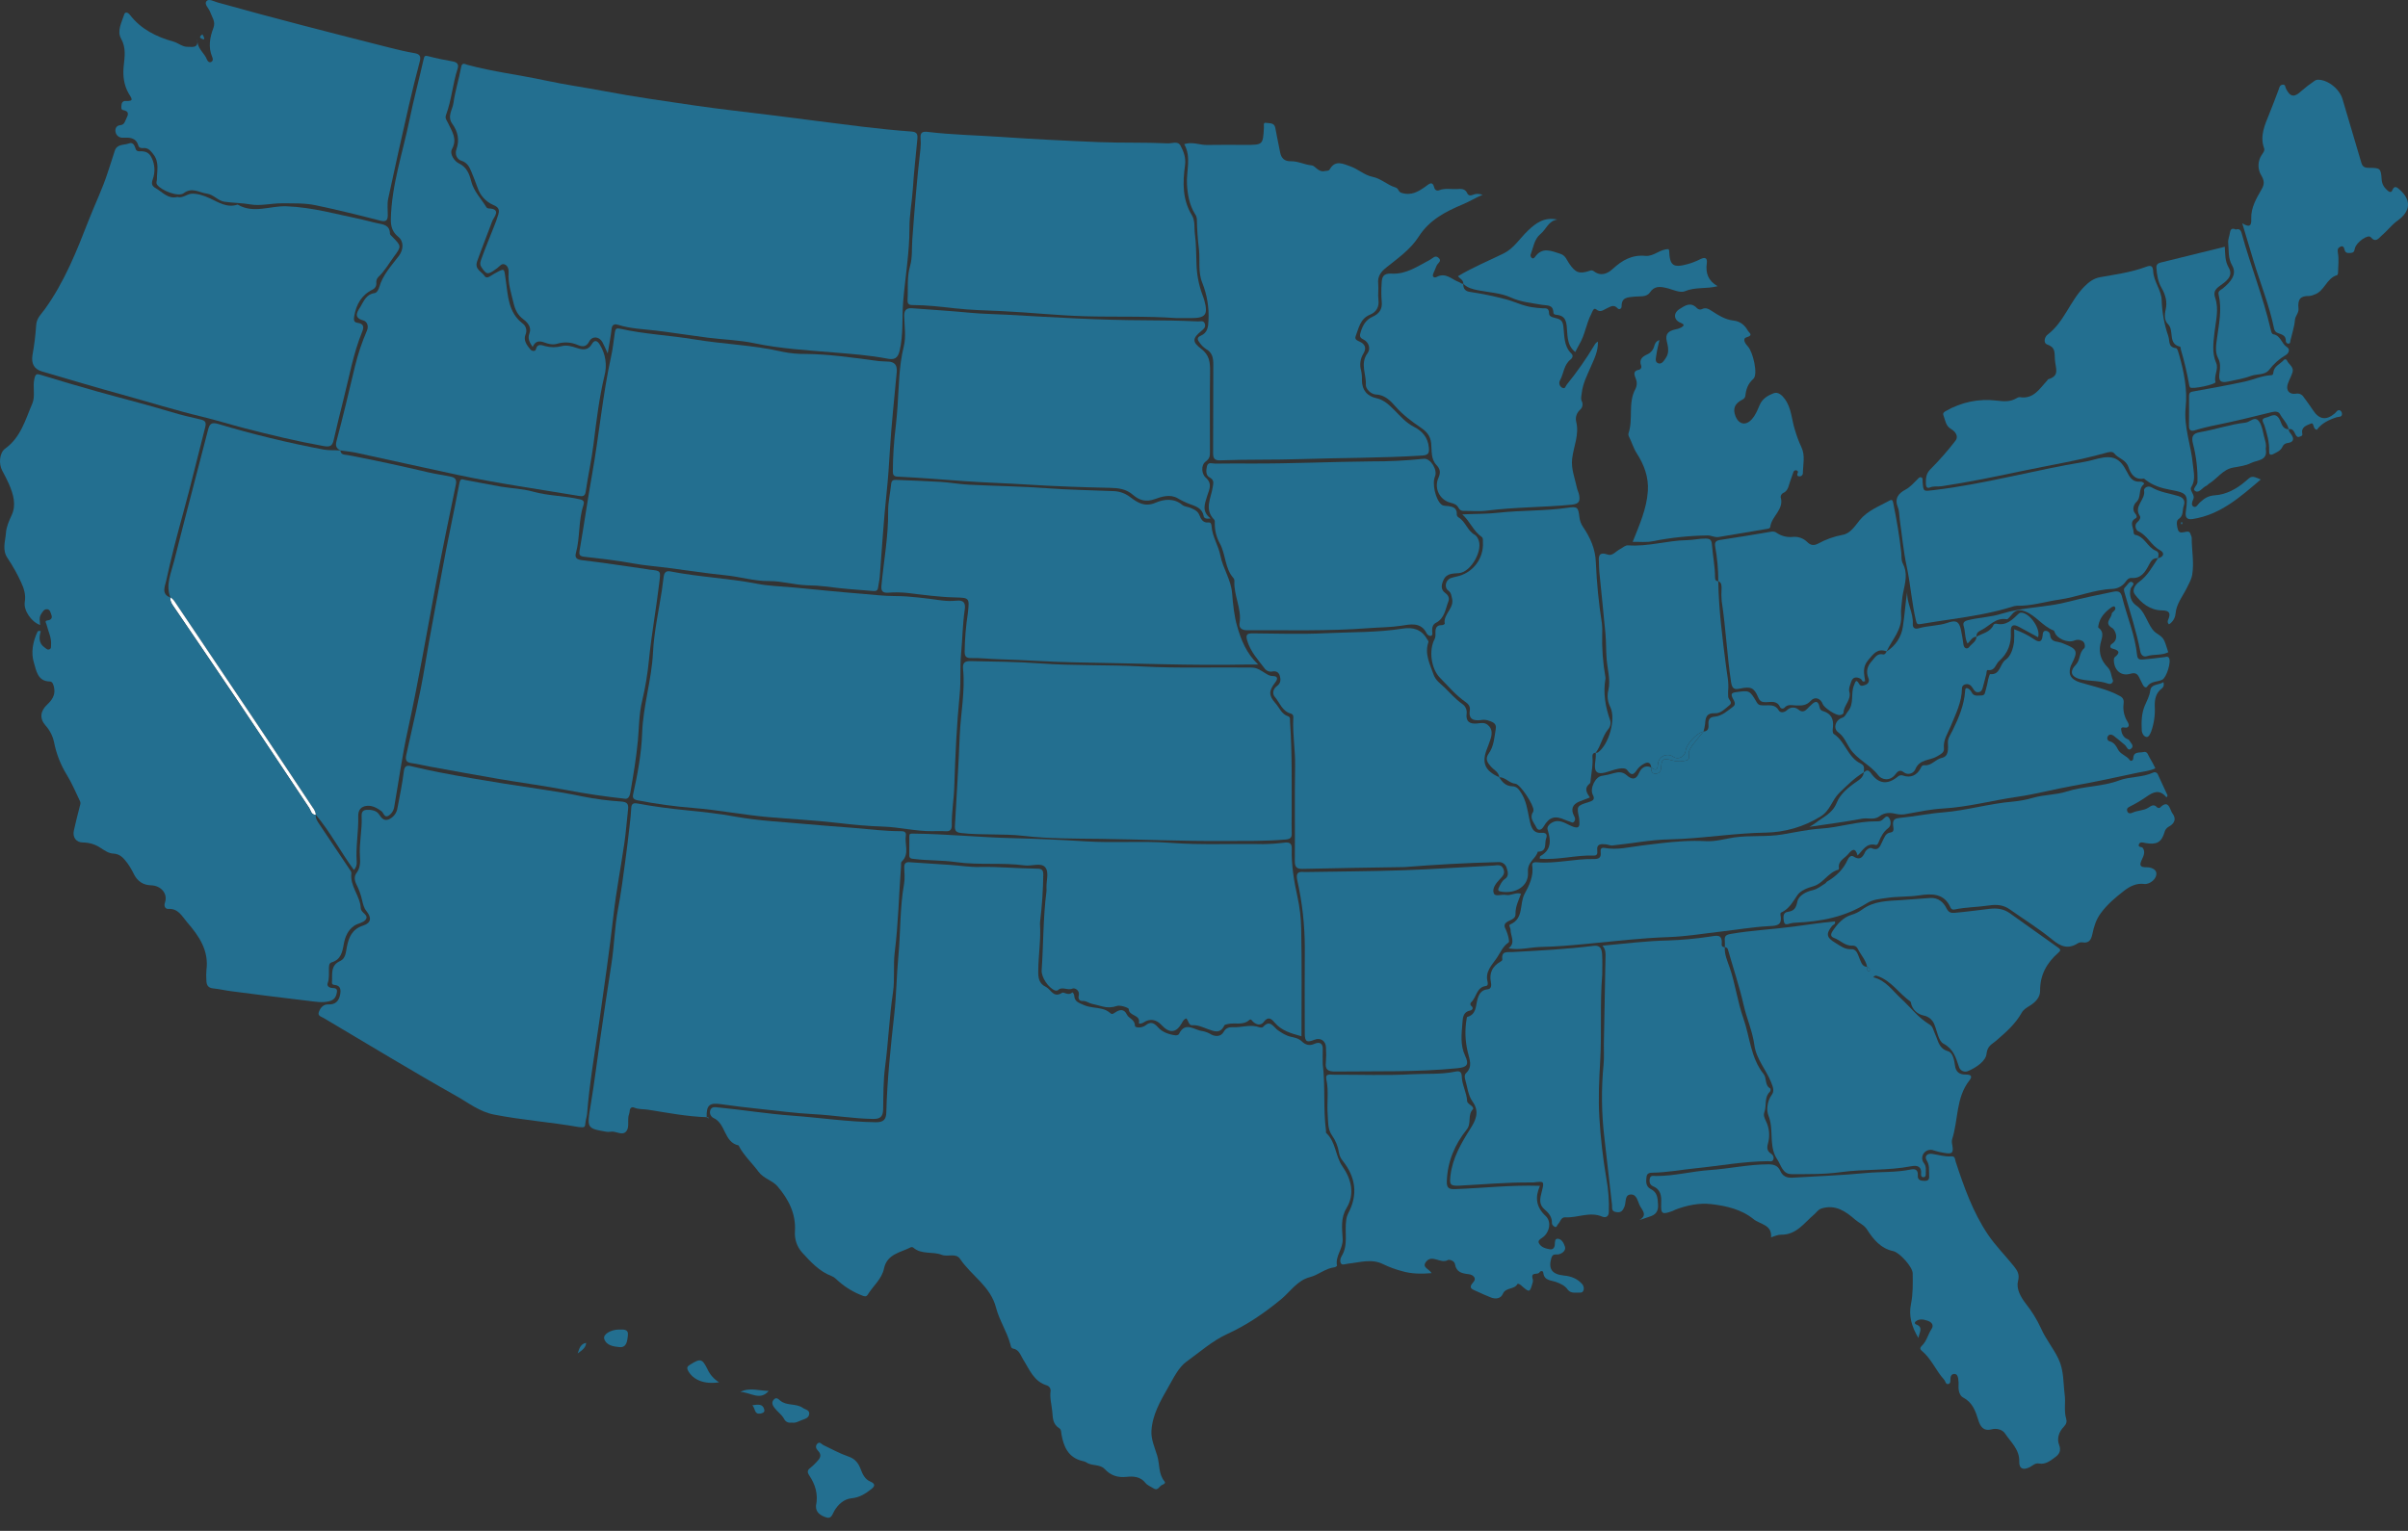 <?xml version="1.0" encoding="utf-8"?>
<!-- Generator: Adobe Illustrator 21.0.0, SVG Export Plug-In . SVG Version: 6.00 Build 0)  -->
<svg version="1.1" id="Layer_1" xmlns="http://www.w3.org/2000/svg" xmlns:xlink="http://www.w3.org/1999/xlink" x="0px" y="0px"
	 viewBox="0 0 1473.213 936.9" enable-background="new 0 0 1473.213 936.9" xml:space="preserve">
<rect x="0" y="0" width="1473.213" height="936.9" fill="#333333" stroke="none"/>
<title>map-stage-1</title>
<g id="Layer_2">
	<g>
		<path fill="#236F90" d="M1400.257,262.682h-0.03v-0.03L1400.257,262.682z"/>
		<path fill="#236F90" d="M1400.247,262.652c0.008,0.008,0.011,0.019,0.01,0.03
			l-0.03-0.03H1400.247z"/>
		<path fill="#236F90" d="M1342.917,263.312c-2.56,0.81-3.73,0.01-3.69-2.78
			c0.08-5.99,0.02-11.98,0.03-17.97c0-1.4,0.16-2.53,1.97-2.87
			c10.67-1.96,21.36-3.82,31.95-6.12c5.45-1.19,10.6-3.67,16.28-3.95
			c1.32-0.06,1.25-0.84,1.42-1.98c0.53-3.64,4.16-4.85,6.3-7.25
			c0.363-0.513,1.073-0.636,1.586-0.273c0.208,0.147,0.361,0.359,0.434,0.603
			c1.12,2.4,4.39,3.9,3.35,7.19c-0.75,2.35-2,4.54-2.82,6.88
			c-1.42,4.02,0.77,6.78,4.91,6.16c1.819-0.39,3.688,0.396,4.68,1.97
			c1.93,2.68,3.96,5.31,5.75,8.08c3.73,5.78,8.07,6.47,13.34,2.02
			c0.96-0.81,1.62-2.42,3.18-1.9c0.707,0.446,1.166,1.197,1.24,2.03
			c0.17,2.31-2.13,1.84-3.23,2.19c-4.83,1.55-9.19,3.68-12.13,7.67
			c-2.7-0.31-1.48-4.72-3.7-3.75c-2.33,1.02-6.12,1.93-5.22,6.15
			c0.31,1.47-1,1.55-1.78,1.89c-1.17,0.51-1.86-0.42-2.34-1.3
			c-0.93-1.74-1.5-3.85-4.18-3.35c-0.84-3.63-3.71-6.13-5.41-9.3
			c-0.8-1.5-2.77-1.68-4.89-1.15c-11.17,2.8-22.37,5.52-33.65,7.84
			C1351.784,260.9,1347.318,261.992,1342.917,263.312z"/>
		<path fill="#236F90" d="M1378.637,159.422c-2.18-7.24-4.34-14.47-6.83-22.75
			c5.01,3.02,5.64,0.99,5.5-2.84c-0.25-6.88,3.27-12.56,6.5-18.28
			c1.58-2.78,1.55-4.99-0.31-8.12c-2.421-3.903-2.323-8.865,0.25-12.67
			c0.88-1.3,1.95-2.56,1.42-4.04c-2.73-7.62,0.46-14.26,3.17-21.03
			c1.97-4.91,3.89-9.85,5.72-14.82c0.47-1.26,0.59-2.68,2.18-3.01
			c2.06-0.43,1.83,1.43,2.37,2.5c2.59,5.09,5.11,5.36,9.26,1.42
			c2.616-2.285,5.371-4.406,8.25-6.35c0.527-0.388,1.157-0.61,1.81-0.64
			c6.17-0.15,13.42,5.66,15.21,11.82
			c3.78,13.01,7.76,25.97,11.53,38.99c0.76,2.62,2.22,3.13,4.7,3.13
			c6.84,0,7.27,0.23,7.73,7.16c0.21,3.08,1.62,4.9,3.6,6.72
			c0.99,0.91,2.26,1.43,2.85-0.04c1.4-3.53,3.04-1.85,4.67-0.41
			c7.2,6.38,6.5,13.25-1.34,18.82c-3.62,2.57-6.38,6.34-9.8,9.22
			c-1.78,1.49-3.52,4.65-6.71,0.92c-1.6-1.87-8.8,3.07-9.66,6.91
			c-0.42,1.85-0.6,2.62-2.75,2.79c-2.02,0.15-3.19-0.16-3.59-2.12
			c-0.35-1.66-1.18-2.5-2.75-1.61c-1.26,0.72-1.65,1.51-1.3,3.51
			c0.72,4.05,0.17,8.34,0.09,12.53c-0.01,0.45-0.32,1.2-0.64,1.29
			c-6.48,1.84-7.63,9.91-13.95,11.91c-0.904,0.419-1.87,0.689-2.86,0.8
			c-5.45-0.13-7.36,1.83-6.74,7.72c0.28,2.73-1.96,4.35-2.18,6.98
			c-0.34,4.22-1.78,8.36-2.76,12.54c-0.18,0.75,0.06,1.82-1.1,1.91
			c-0.857,0.085-1.62-0.541-1.704-1.398c-0.002-0.024-0.004-0.048-0.005-0.072
			c0.18-3.35-2.21-4.06-4.62-4.9c-1.315-0.348-2.311-1.423-2.56-2.76
			C1388.387,186.842,1382.817,173.342,1378.637,159.422z"/>
		<path fill="#236F90" d="M1390.897,277.822c-2.08,1.07-2.71,0.22-2.64-1.76
			c0.21-5.52-1.32-10.71-2.96-15.9c-0.49-1.56-2.58-3.88,1.03-4.59
			c2.72-0.53,5.53-3.42,8.09,0.68c1.52,2.43,1.59,6.4,5.81,6.43
			c-0.04,1.25,0.76,2.09,1.44,3.02c2.14,2.9,1.58,5.01-2.14,5.42
			c-1.491,0.149-2.762,1.146-3.26,2.56
			C1395.107,275.952,1392.947,276.762,1390.897,277.822z"/>
		<path fill="#236F90" d="M1364.277,142.412c0.28-2.01,1.21-3.1,3.57-1.96
			c1.93-0.57,2.98-0.01,3.62,2.37c5.37,19.78,13.16,38.83,17.75,58.85
			c0.28,1.21,0.6,2.74,1.59,2.9c4.56,0.76,4.96,5.73,8.29,7.8
			c2.33,1.45,0.98,4.02-0.7,4.94c-3.958,2.331-7.42,5.416-10.19,9.08
			c-2.7,3.32-7.35,2.31-11.02,3.66c-4.46,1.64-9.23,2.45-13.91,3.44
			c-4.93,1.05-6.13-0.43-5.38-5.42c0.45-2.99,0.72-5.87-0.95-9.06
			c-1.92-3.64-1.1-8.25-0.54-12.27c1.22-8.86,3.07-17.62,0.92-26.57
			c-0.53-2.22,1.52-2.76,2.7-3.74c4.41-3.69,8.8-8.34,5.64-13.88
			c-2.71-4.74-1.97-9.16-2.45-13.8
			C1362.977,146.502,1363.987,144.532,1364.277,142.412z"/>
		<path fill="#236F90" d="M1355.437,233.812c0.38,1.43-14.39,4.61-15.59,3.24
			c-0.346-0.55-0.543-1.181-0.57-1.83c-1.26-7.153-2.93-14.228-5-21.19
			c-0.18-0.63-0.18-1.8-0.44-1.86c-7.85-1.65-3.38-9.96-7.52-13.87
			c-2.08-1.97-2.19-5.42-1.36-8.87c1.07-4.5-0.04-9.02-2.52-13.24
			c-2.18-3.7-2.85-8.03-3.15-12.32c-0.12-1.71,0.74-2.74,2.5-3.17
			c12.99-3.17,25.96-6.39,39.34-9.69c0.29,4.91,0.09,8.8,2.4,12.77
			c3.17,5.44-1.97,8.66-5.51,11.22c-2.96,2.15-3.9,3.91-2.75,7.3
			c2.4,7.05,0.33,14.09-0.43,21.13c-0.67,6.25-1.67,12.47,1,18.59
			C1357.527,225.892,1354.347,229.732,1355.437,233.812z"/>
		<path fill="#236F90" d="M1349.867,297.302c-2.37,0.97-4.32,4.53-6.61,3.34
			c-2.53-1.32,1.07-3.39,1.15-5.55c0.186-7.943-0.74-15.873-2.75-23.56
			c-0.94-3.84-0.55-6.22,4.15-7.02c9.41-1.6,18.5-4.82,28.05-5.88
			c2.79-0.31,5.64-4.35,8.27-0.66c1.64,2.31,2.19,5.5,2.83,8.38
			c0.6,2.72,1.83,5.39,1.21,8.32c1.48,7.43-5.32,6.81-9.05,8.72
			c-3.26,1.66-7.21,2.1-10.92,2.78c-6.39,1.17-9.69,6.84-14.8,9.87
			C1350.837,296.382,1350.457,297.062,1349.867,297.302z"/>
		<path fill="#236F90" d="M1311.747,300.242c-0.28-1.52,2.25-3.36,4.61-1.97
			c5.06,2.97,10.87,3.63,16.33,5.3c3.4,1.03,4.34,3.18,3.32,5.96
			c-1,2.71,0.14,6.09-3.3,8.26c-1.43,0.91-0.93,4.54-0.15,6.65
			c0.79,2.18,3.19,1.3,4.85,0.99c1.72-0.31,2.49,0.15,2.86,1.75
			c0.14,0.64,0.62,1.25,0.62,1.87c-0.02,7.55,1.54,15.08,0.32,22.62
			c-0.48,2.94-2.01,5.51-3.33,8.19c-2.51,5.11-6.36,9.61-6.89,15.73
			c-0.241,2.674-1.717,5.082-3.99,6.51c-0.856-0.693-1.062-1.915-0.48-2.85
			c1.68-4.01,0.8-5.62-3.91-5.7c-7.15-0.11-12.47-4.32-16.5-9.79
			c-2.18-2.95,0.78-6.33,2.54-7.6c5.33-3.84,8.15-9.35,11.6-14.49
			c3.73-0.85,4.18-3.41,1.24-4.96c-5.46-2.88-7.73-9.17-13.49-11.68
			c-0.96-0.42-2.61-3.58-0.37-5.46c1.33-1.11,2.26-2.72,1.5-3.87
			C1305.177,309.712,1312.777,305.812,1311.747,300.242z"/>
		<path fill="#236F90" d="M1334.357,320.112c0-0.26,0.23-0.52,0.36-0.77
			c0.16,0.2,0.32,0.41,0.48,0.62c-0.08,0.29-0.08,0.75-0.25,0.82
			C1334.287,321.062,1334.347,320.442,1334.357,320.112z"/>
		<path fill="#236F90" d="M1313.237,451.022c-1.62-0.18-2.82-2.23-2.91-4.1
			c-0.25-5.09-0.17-10.18,1.83-15c1.26-3.03,2.91-5.8,3.36-9.26
			c0.55-4.29,5.14-3.22,8.07-5.19c0.57,2.14-0.12,3.2-0.98,3.84
			c-3.76,2.82-4.45,6.84-4.32,11.05c0.285,5.131-0.439,10.268-2.13,15.12
			C1315.597,449.012,1314.617,451.182,1313.237,451.022z"/>
		<path fill="#236F90" d="M1320.267,341.652c0,0.01-0.01,0.01-0.02,0.02
			s-0.01,0.01-0.02,0.01c-0.001-0.011,0.002-0.022,0.01-0.03H1320.267z"/>
		<path fill="#236F90" d="M1314.517,381.282c1.32,2.47,2.56,4.78,5.12,6.45
			c4.39,2.89,4.24,3.13,6.91,11.43c-4.08,2.12-8.75,1.03-13.01,2.4
			c-2.41,0.77-3.75-0.88-4.16-3.09c-2.24-11.98-6.14-23.51-9.42-35.21
			c-0.43-1.52-1.06-2.88,0.34-4.07c1.33-1.13,2.43-3.84,4.11-2.95
			c2.17,1.16-0.51,2.65-0.87,4.06c-1.07,4.14,0.29,8.1,3.41,10.23
			C1311.017,373.322,1312.437,377.412,1314.517,381.282z"/>
		<path fill="#236F90" d="M1322.937,415.932c-3,1.54-6.96,0.76-9.24,4.16
			c-0.8,1.2-2.05,0.31-2.66-0.93c-0.65-1.34-1.39-2.65-2.01-4.01
			c-1.13-2.51-2.28-3.81-5.68-2.81c-5.36,1.59-9.45-1.72-10.03-7.3
			c-0.1-0.94-0.1-2.39,0.46-2.83c3.8-2.99,2.45-4.3-1.38-5.27
			c-2.02-0.51-1.33-2.27-0.36-2.88c5.01-3.15,1.59-8.93,0.37-9.62
			c-5.54-3.14-0.57-5.96-0.46-8.76c0.02-0.78,1.26-1.47,1.84-2.28
			c0.574-0.612,0.544-1.574-0.068-2.149c-0.026-0.025-0.054-0.048-0.082-0.071
			c-0.33-0.23-1.25,0.08-1.72,0.41c-3.96,2.83-7.24,6.18-8.12,11.24
			c-0.07,0.44-0.18,1.18,0.04,1.33c4.11,2.91,1.75,6.91,1.15,10.07
			c-1.11,5.83,0.74,10.3,4.55,14.21c2.15,2.21,2.01,5.18,3.09,7.72
			c0.48,1.16-0.87,2.97-2.87,2.23c-5.36-1.99-11.1-1.41-16.58-2.63
			c-3.39-0.76-5.35-2.17-5.59-4.06c-0.17-1.36,0.58-2.98,2.35-4.79
			c2.91-2.97,1.92-7.42,5.12-10.11c0.8-0.68,0.68-3.38-0.95-4.48
			c-1.608-0.954-3.586-1.04-5.27-0.23c-3.94,1.51-10.46-1.29-11.72-5.07
			c-0.15-0.44-0.4-1.05-0.76-1.19c-6.71-2.61-10.81-9.17-17.5-11.7
			c-0.51-0.199-1.035-0.36-1.57-0.48c-0.874-0.215-1.783-0.245-2.67-0.09
			l-0.06-0.34c9.98-1.78,20.16-2.24,29.95-4.75
			c9.45-2.42,18.94-4.4,28.48-6.34c3.41-0.69,4.58,0.33,5.3,3.2
			c3,11.95,7.97,23.41,9.22,35.81c0.25,2.42,1.77,2.63,3.45,2.49
			c4.44-0.39,8.86-0.91,13.28-1.49c0.99-0.13,1.9-0.63,2.67,0.39
			C1328.607,404.752,1325.457,414.632,1322.937,415.932z"/>
		<path fill="#236F90" d="M1209.257,389.652v0.01l-0.03,0.02v-0.03H1209.257z"/>
		<path fill="#236F90" d="M1231.517,375.322c-1.25,1.29-3.01,3.8-3.74,3.66
			c-6.76-1.23-10.44,4.02-15.43,6.53c-2.15,1.08-3.28,1.84-3.12,4.14
			c-2.74,0.07-3.62,2.58-5.48,4.2c-1.76-3.38-1.29-7.24-2.37-10.73
			c-0.63-2.01,0.28-2.99,2.71-3.59c6.74-1.67,13.82-1.84,20.37-3.9
			c3.31-1.023,6.684-1.828,10.1-2.41l0.06,0.34
			C1233.424,373.807,1232.339,374.423,1231.517,375.322z"/>
		<path fill="#236F90" d="M1312.837,163.332c2.79-1.04,4.31-0.96,4.48,2.67
			c0.3,6.31,5.04,11.6,5.2,17.68c0.225,7.464,1.577,14.85,4.01,21.91
			c1.13,3.38-0.28,6.82,4.81,7.5c0.76,0.1,1.4,2.45,1.79,3.84
			c2.99,10.58,5.22,21.31,4.06,32.36
			c-1.26,12,3.33,23.18,4.4,34.84c0.44,4.75,1.87,9.45-0.95,13.95
			c-0.72,1.15-0.02,2.21,0.47,3.28c0.61,1.33,1.47,2.58,0.71,4.24
			c-0.69,1.49-1.41,3.67,0.21,4.47c1.69,0.83,2.65-1.5,3.82-2.54
			c2.72-2.45,4.91-4.16,9.47-4.44c6.42-0.41,13.02-3.8,18.23-8.35
			c4.04-3.52,3.82-3.78,9.59-1.3
			c-12.54,10.68-24.59,21.51-41.52,24.18
			c-3.58,0.57-4.83-0.85-4.34-4.39c1.52-10.78,0.98-11.55-9.6-13.49
			c-5.44-0.99-10.57-2.62-14.99-6.07c-0.39-0.3-0.88-0.82-1.24-0.76
			c-5.66,0.92-7.97-3.23-9.31-7.16c-1.54-4.52-6.12-5.09-8.61-8.23
			c-1.27-1.6-3.63-0.8-5.65-0.24c-16.7,4.67-33.86,7.4-50.8,10.98
			c-16.24,3.43-32.56,6.79-49.01,9.29c-2.45,0.38-4.96-0.24-7.4,0.79
			c-1.67,0.71-2.38-0.45-2.41-2.08c-0.06-3.32-0.05-6.27,2.76-9.08
			c5.505-5.51,10.646-11.372,15.39-17.55c2.04-2.65-0.26-5.63-2.64-6.99
			c-3.45-1.97-3.57-5.33-4.73-8.33c-0.58-1.49,0.19-2.05,1.31-2.7
			c9.373-5.488,20.286-7.757,31.07-6.46c4.69,0.54,8.41,0.86,12.35-1.47
			c0.539-0.4,1.189-0.62,1.86-0.63c8.54,1.43,12.17-5.21,16.83-10.16
			c0.23-0.25,0.36-0.7,0.61-0.77c7.34-2.18,4.49-6.56,4.13-11.98
			c-0.31-4.81,0.4-7.51-4.88-9.38c-2.13-0.75-1.7-4.37,0.41-5.98
			c10.21-7.79,13.72-20.65,22.56-29.49c2.83-2.83,5.65-4.94,9.59-5.65
			C1294.287,167.942,1303.817,166.702,1312.837,163.332z"/>
		<path fill="#236F90" d="M1301.267,288.772c1.73,3.41,3.57,6.44,8.15,5.97
			c1.1-0.11,3.06,0.89,1.99,1.8c-3.38,2.88-1.14,7.72-4.45,10.77
			c-1.41,1.29-2.88,4.61-0.46,7.2c0.72,0.78,1.11,2.14,0.16,2.65
			c-4.2,2.28-1.39,5.54-1.35,8.39c0.01,0.6,0.38,1.66,0.71,1.71
			c6.11,0.92,7.72,7.71,12.92,9.79c2.29,0.92,1.63,2.85,1.3,4.6
			c-3.1-0.37-4.34,1.76-5.53,4.06c-2.27,4.38-4.79,8.44-10.72,8.01
			c-1.7-0.12-2.77,1.22-3.61,2.39c-1.871,2.615-4.856,4.206-8.07,4.3
			c-11.19,0.43-21.5,4.99-32.44,6.54c-8.64,1.23-17.06,3.98-25.92,3.76
			c-1.152,0.075-2.286,0.328-3.36,0.75c-11.98,3.7-24.28,5.67-36.6,7.51
			c-6.17,0.92-12.35,1.81-18.49,2.87c-2.35,0.41-2.79,0.27-3.37-2.24
			c-2.38-10.19-3.16-20.63-5.19-30.88c-0.13-0.68-0.27-1.37-0.42-2.05
			c-2.04-9.49-2.89-19.23-4.27-28.85c-0.35-2.45-0.23-5.09-1.13-7.32
			c-2.16-5.39,0.2-8.48,4.66-10.86c2.84-1.52,4.9-3.94,7.16-6.14
			c0.68-0.67,1.32-1.74,2.43-1.38c1.23,0.4,0.79,1.66,0.87,2.59
			c0.51,6.42,0.45,5.97,6.8,5.23c31.17-3.66,61.4-12.23,92.3-17.33
			c2.76-0.45,5.45-1.31,8.18-1.96
			C1292.757,278.452,1296.997,280.362,1301.267,288.772z"/>
		<path fill="#236F90" d="M1315.267,463.912c1.237,2.035,2.366,4.135,3.38,6.29
			c-3.48,1.67-7.27,1.93-10.89,2.71
			c-13.2,2.84-26.37,5.71-39.69,8.05
			c-11.33,1.99-22.56,5.07-33.95,6.7
			c-15.17,2.17-30.02,6.26-45.42,7.14
			c-7.38,0.42-14.71,1.96-22.01,3.28c-2.248,0.515-4.582,0.515-6.83,0
			c-3.44-0.87-6.91-0.9-9.98,1.46c-3.23,2.49-7.1,0.82-10.65,1.49
			c-10.19,1.92-20.49,3.23-32.22,4.99c2.03-1.27,2.9-1.7,3.63-2.29
			c4.67-3.77,10.42-5.73,13.07-12.47c2.05-5.21,7.06-9.44,12.13-12.87
			c1.91-1.3,4.21-2.85,4.42-5.72c1.67-1.29,2.68-1.97,4.48,0.6
			c4.59,6.58,10.13,7.09,16.26,2.07c0.932-0.915,2.331-1.162,3.52-0.62
			c4.43,1.44,8.15-0.21,10.4-4.31c0.61-1.1,0.79-2.27,2.78-2.1
			c4.08,0.35,6.39-3.7,10.44-4.55c4.19-0.88,3.73-5.53,3.59-9.51
			c-0.08-2.4,1.73-4.94,2.9-7.31c3.72-7.6,7.01-15.33,7.63-23.92
			c0.06-0.81-0.03-1.84,1.05-1.92c0.64,0.094,1.228,0.409,1.66,0.89
			c0.511,0.426,0.924,0.959,1.21,1.56c1.31,2.9,3.88,2.04,6.1,2.06
			c2.41,0.01,2.16-2.29,2.68-3.65c0.6-2.064,1.081-4.161,1.44-6.28
			c0.28-1.12,0.88-3.16,1.17-3.13c6.37,0.64,5.81-6.28,9.5-8.8
			c3.13-2.13,4.62-6.84,5.13-11.08c0.154-2.517,0.171-5.041,0.05-7.56
			c4.281,1.469,8.349,3.496,12.1,6.03c2.61,1.75,4.81,2.47,5.31-2
			c0.12-1,0.05-3.11,1.83-3.08c1.571,0.008,2.838,1.287,2.83,2.858
			c-0,0.007-0,0.015-0,0.022c0.27,2.51,2.03,3.54,4.48,3.83
			c1.47,0.263,2.901,0.71,4.26,1.33c7.8,3.15,8.29,4.47,4.56,11.95
			c-1.019,1.763-1.489,3.789-1.35,5.82c0.35,2.73,2.57,4.62,6.56,5.83
			c8.18,2.48,16.68,4.08,24.29,8.35c2.04,1.15,2.32,2.66,2.11,4.53
			c-0.545,3.894,0.317,7.854,2.43,11.17c0.71,1.11,1.26,2.77-0.27,3.44
			c-1.24,0.54-4-1.14-3.66,1.46c0.25,1.94,1.14,4.49,3.55,5.55
			c0.46,0.2,1.06,0.38,1.27,0.75c0.91,1.59,3.27,3.34,1.47,5.06
			c-2.18,2.07-2.8-1.11-4.03-2.11c-2.32-1.87-4.52-3.89-6.91-5.67
			c-1.1-0.82-2.71-1.05-3.5,0.37c-0.642,0.87-0.457,2.095,0.413,2.737
			c0.261,0.193,0.566,0.317,0.887,0.363c2.39,0.73,3.78,2.66,4.8,4.79
			c1.56,3.22,5.39,3.88,7.35,6.72c0.58,0.84,2.06,0.24,2.08-1.02
			c0.09-4.54,3.92-3.36,6.28-3.96
			C1313.937,459.582,1314.257,462.432,1315.267,463.912z"/>
		<path fill="#236F90" d="M1154.247,398.642c0.01,0.01,0.01,0.01,0.02,0.01
			c-0.01,0.01-0.03,0.02-0.04,0.03
			C1154.237,398.672,1154.237,398.652,1154.247,398.642z"/>
		<path fill="#236F90" d="M1142.967,594.272c-0.95-0.58-0.75-1.61-0.81-2.52
			c0.041-0.042,0.084-0.083,0.13-0.12c0.82,0.47,1.69,0.94,1.63,2.06
			C1143.897,594.212,1143.477,594.592,1142.967,594.272z"/>
		<path fill="#236F90" d="M1140.257,472.652v0.02c-0.01,0-0.02,0.01-0.03,0.02
			L1140.257,472.652z"/>
		<path fill="#236F90" d="M1140.257,472.652l-0.03,0.04v-0.02
			C1140.237,472.662,1140.247,472.662,1140.257,472.652z"/>
		<path fill="#236F90" d="M1237.077,374.992c5.09,0.65,11.54,9.96,9.81,15
			c-3.88-2.11-7.73-4.22-11.6-6.3c-3.39-1.82-5.31-1.37-5.07,3.07
			c0.38,7.02-1.68,13.01-7.21,17.81c-2.2,1.92-2.35,6.16-6.84,5.48
			c-0.89-0.13-0.74,1.62-0.96,2.56c-0.57,2.4-1.22,4.79-1.88,7.17
			c-0.44,1.57-0.66,3.41-2.68,3.79s-2.9-1.04-3.8-2.55
			c-1-1.66-2.45-2.75-4.58-2.18c-1.196,0.259-2.027,1.348-1.96,2.57
			c-0.07,8.27-3.77,15.41-6.78,22.83c-1.8,4.45-4.82,8.54-4.24,13.92
			c0.26,2.44-2.03,3.46-4.34,4.81c-4.34,2.55-10.74,1.58-13.18,7.9
			c-1.077,2.344-3.85,3.37-6.194,2.293c-0.373-0.171-0.721-0.391-1.036-0.653
			c-2.29-1.85-3.81-0.13-4.98,1.42c-3.31,4.4-8.39,3.27-10.37,0.63
			c-4.97-6.62-13.02-9.67-17.53-16.67c-2.13-3.31-3.44-7.1-7.05-9.72
			c-1.141-0.8-1.808-2.117-1.78-3.51c0.135-2.475,1.787-4.609,4.15-5.36
			c2.03-0.67,2.42-2.54,3.52-3.84c4.16-4.94,1.57-11.04,3.8-16.11
			c0.66-1.51,1.07-4.5,3.15-0.75c0.97,1.76,2.51,1.01,3.93,0.47
			c1.535-0.497,2.376-2.144,1.879-3.678c-0.048-0.148-0.108-0.293-0.179-0.432
			c-1.59-4.04-0.72-7.27,2.14-10.43c1.95-2.16,3.23-4.87,6.93-4.03
			c0.96,0.21,1.69-0.9,2.12-1.85c5.335-3.294,8.949-8.77,9.88-14.97
			c1.15-7.31,1.59-14.73,2.74-22.14c-0.78,7.1,3.8,13.23,3.36,20.23
			c-0.17,2.63,1.42,3.37,3.45,2.78c5.88-1.73,12.1-1.42,17.97-3.45
			c0.825-0.294,1.67-0.525,2.53-0.69c3.36-0.58,4.63,1,5.57,5.38
			c0.63,2.9,1.05,5.85,1.49,8.78c0.39,2.54,2.45,2.78,3.47,1.43
			c1.55-2.06,4.36-3.31,4.53-6.34c3.68-2.13,8.45-2.71,10.42-7.34
			c0.16-0.39,1.22-0.71,1.76-0.59c6,1.34,9.65-2.42,13.41-6.01
			c0.328-0.362,0.756-0.619,1.23-0.74
			C1236.409,374.945,1236.745,374.949,1237.077,374.992z"/>
		<path fill="#236F90" d="M1248.137,606.312c0.05,4.23-3.08,7.23-6.44,9.28
			c-1.92,1.16-3.82,2.39-4.8,4.15c-3.87,6.96-9.76,12.07-15.6,17.12
			c-2.75,2.39-5.41,3.11-5.96,8.17c-0.48,4.36-6.25,8.32-11.27,10.44
			c-2.057,0.922-4.471,0.002-5.393-2.055c-0.099-0.221-0.178-0.45-0.237-0.685
			c-1.86-5.56-3.28-10.76-9.48-14.05c-2.98-1.58-3.76-7.43-5.4-11.41
			c-1.015-3.024-3.607-5.247-6.75-5.79c-1.894-0.397-3.636-1.327-5.02-2.68
			c-1.117-1.117-1.945-2.49-2.41-4c-0.2-0.63-0.18-1.56-0.6-1.86
			c-7.01-4.96-11.75-12.87-20.39-15.7c-0.67-0.22-1.23-0.42-2.37,0.84
			c7.73,1.83,11.87,8.29,17.02,13.01c2.86,2.61,5.46,5.5,8.19,8.26
			c2.843,3.031,6.07,5.677,9.6,7.87c1.69,1,2.26,3.96,3.24,6.07
			c1.82,3.92,2.15,8.46,7.79,10.07c2.88,0.82,3.75,5.41,4.17,8.61
			c0.55,4.27,2.92,5.69,6.62,5.65c3.01-0.04,4.38,0.89,2.27,3.57
			c-8.4,10.61-6.74,24.13-10.61,36.05c-0.231,1.149-0.196,2.336,0.1,3.47
			c0.84,4.86,0.01,5.73-4.92,4.84c-2.121-0.316-4.214-0.798-6.26-1.44
			c-2.232-0.949-4.823-0.246-6.27,1.7c-1.338,1.82-1.28,4.313,0.14,6.07
			c1.63,2.14,1.01,4.45,1.1,6.72c0.03,0.86-0.22,1.72-1.26,1.83
			c-1.39,0.14-1.75-0.91-1.63-1.93c0.53-4.81-2.56-5.44-5.98-4.77
			c-14.36,2.79-29.01,1.65-43.46,3.65
			c-9.81,1.35-19.86,1.18-29.81,1.18c-5.51,0-6.35-5.46-8.76-9.05
			c-0.496-0.742-0.934-1.521-1.31-2.33c-3.53-7.65-0.82-16.53-4.07-24.45
			c-0.637-1.808-0.839-3.74-0.59-5.64c0.231-2.544,1.136-4.981,2.62-7.06
			c1.71-2.3,0.84-4.56-0.33-7.55c-3.07-7.84-9.15-14.27-10.3-22.96
			c-1.12-8.37-4.67-16.13-6.54-24.36c-2.58-11.39-6.35-22.5-9.54-33.75
			c-0.129-0.998-0.974-1.749-1.98-1.76c0-1.32,0.1-2.65-0.03-3.95
			c-0.31-2.93,0.83-3.66,3.83-4.18c12.68-2.17,25.52-2.75,38.25-4.45
			c8.41-1.12,16.87-2.41,25.31-3.18c0.54,1.9-1.16,1.99-1.8,2.81
			c-3.91,4.96-3.36,7.1,2.22,10.43c3.05,1.82,5.59,4,9.67,3.78
			c3.31-0.18,4,3.6,5.09,6.07c0.96,2.18,1.51,4.43,4.36,4.77
			c0.06,0.91-0.14,1.94,0.81,2.52c0.51,0.32,0.93-0.06,0.95-0.58
			c0.06-1.12-0.81-1.59-1.63-2.06c-0.83-4.2-3.88-7.27-5.71-10.97
			c-0.578-1.263-1.873-2.041-3.26-1.96c-4.56,0.34-7.43-3.33-11.28-4.7
			c-2.7-0.96-1.73-2.91-0.69-4.43c2.89-4.24,6.29-8.15,11.34-9.68
			c2.375-0.693,4.61-1.8,6.6-3.27c7.13-5.26,15.64-5.26,23.78-5.75
			c5.95-0.36,11.89-0.93,17.84-1.31c5.02-0.32,8.17,2.78,9.84,6.11
			c1.44,2.85,2.85,3.18,5.17,2.97c7.07-0.61,14.13-1.6,21.16-2.42
			c4.93-0.58,8.79,0.04,12.52,2.66c9.88,6.94,19.61,14.09,29.5,21.01
			c1.86,1.3,1.6,1.95,0.16,3.2
			C1252.237,589.232,1248.047,596.632,1248.137,606.312z"/>
		<path fill="#236F90" d="M1313.277,530.762c2.43-0.05,5.58,1.03,5.94,3.35
			c0.57,3.72-4.02,7.33-7.49,6.86c-4.58-0.61-8.7,1.48-11.92,3.96
			c-5.33,4.1-10.56,8.44-14.65,14.07c-2.87,3.96-4.12,8.19-5.07,12.74
			c-0.67,3.17-1.94,5.69-5.99,4.98c-0.987-0.151-1.996,0.04-2.86,0.54
			c-5.75,3.67-10.19,2.26-15.38-2.01c-8.27-6.81-17.47-12.5-26.25-18.7
			c-3.89-2.75-7.95-3.13-12.71-2.42c-7,1.05-14.16,1-21.14,2.48
			c-1,0.31-2.068-0.217-2.43-1.2c-3.85-8.8-11.55-8.61-19.06-7.46
			c-6.57,1.01-13.19,0.58-19.76,1.56c-4.3,0.65-8.64,0.9-12.34,3.24
			c-13.37,8.47-28.23,11.28-43.7,11.93
			c-0.994,0.033-1.983,0.167-2.95,0.4c-1.74,0.43-3.79,1.58-4.18-1.41
			c-0.07-0.54-0.15-1.12-0.19-1.69c-0.11-1.82,0.22-3.58,2.65-3.94
			c3.93-0.58,4.99-2.3,5.84-6.3c0.78-3.69,5.27-6.04,9.29-6.94
			c3.11-0.7,5.29-2.65,7.8-4.18c0.42-0.25,0.63-0.82,1.04-1.07
			c5.53-3.23,9.96-7.41,12.63-13.4c0.49-1.11,1.9-3.06,3.5-2.02
			c3.75,2.44,5.55,0.91,7.1-2.55c0.7-1.55,2.87-3.01,4-2.52
			c4.93,2.1,5.33-1.84,6.82-4.5c1.17-2.08,1.59-4.65,4.84-5.09
			c2.65-0.35,1.6-2.99,1.51-4.57c-0.023-0.376-0.026-0.753-0.01-1.13
			c0.15-2.31,1.39-2.97,4.23-3.23c8.69-0.8,17.29-2.65,25.98-3.33
			c14.53-1.12,28.52-5.4,43.01-6.62c4.278-0.39,8.508-1.193,12.63-2.4
			c6.71-1.9,13.91-1.69,20.37-3.78c10.54-3.39,21.74-2.9,32.13-6.8
			c6.6-2.47,14.09-1.72,20.67-4.74c0.979-0.576,2.241-0.249,2.817,0.73
			c0.051,0.087,0.095,0.177,0.133,0.27c1.97,4.34,3.99,8.64,6,12.96
			c-0.21,0.41-0.42,0.82-0.64,1.23c-4.25-5.31-8.19-3.35-12.34-0.43
			c-3.12,2.182-6.399,4.128-9.81,5.82c-1.4,0.71-2.37,1.24-1.92,2.84
			c0.51,1.85,2.1,1.59,3.25,1.06c3.09-1.46,6.67-1.13,9.7-3.06
			c1.28-0.82,3.37-2.58,5.26-0.24c0.494,0.399,1.155,0.523,1.76,0.33
			c5.59-5.72,6.08,1.34,7.74,3.48c2.44,3.15,1.37,6.22-2.4,8.13
			c-1.303,0.748-2.224,2.018-2.53,3.49c-1.85,6.08-4.94,7.68-11.59,6.45
			c-1.4-0.26-3.28-1-3.99,0.74c-0.83,2.04,1.72,1.43,2.3,2.22
			c1.76,2.36,0.53,4.98-0.51,7.16
			C1308.767,529.482,1309.167,530.842,1313.277,530.762z"/>
		<path fill="#236F90" d="M1064.737,421.382c-3.39,0.72-5.03,0.48-5.69-4.01
			c-2.45-16.48-3.21-33.14-5.72-49.6c-0.217-2.488-0.244-4.988-0.08-7.48
			c0.01-1.85,0.14-3.72-1.99-4.63c-0.001-7.103-0.637-14.191-1.9-21.18
			c-0.4-2.36,0.17-3.61,2.89-4.02c10.6-1.57,21.16-3.36,31.72-5.14
			c1.154-0.144,2.316,0.189,3.22,0.92c2.784,1.836,6.11,2.668,9.43,2.36
			c3.343-0.402,6.686,0.752,9.07,3.13c2.15,2.14,4.14,2.23,6.69,0.92
			c4.638-2.545,9.65-4.337,14.85-5.31c4.76-0.77,7.57-5.34,10.44-8.89
			c4.94-6.09,12-8.59,18.46-12.16c1.63-0.9,1.89,0.24,2.16,1.55
			c2.06,10.02,3.77,20.09,4.91,30.25c0.26,2.3-0.15,4.72,0.98,6.84
			c0.682,1.278,1.174,2.65,1.46,4.07c1.24,6.18-1.53,12.3-1.97,18.42
			c-0.22,2.93-0.84,6.08-0.59,8.86c0.81,9.11-5.51,15.09-8.83,22.36
			c-5.63-2.05-7.96,1.42-11.28,5.33c-3.72,4.39-2.47,8.47-1.88,12.83
			c-1.93,1.09-1.87-0.94-2.73-1.39c-2.69-1.39-4.85-1.16-5.86,1.99
			c-0.6,1.88-1.59,4.08-1.1,5.77c1.47,5.14-3.38,8.29-3.5,12.85
			c-0.03,1-1.2,1.46-2.27,1.6c-2.37,0.3-9.56-4.33-10.48-6.78
			c-1.32-3.49-4.81-4.77-7.3-1.98c-2.62,2.92-5.4,2.97-8.76,2.9
			c-2.48-0.06-5.3-1.11-7.45,1.46c-0.679,0.615-1.729,0.564-2.344-0.115
			c-0.102-0.113-0.188-0.239-0.256-0.375c-1.84-4.14-5.47-3.07-8.63-3
			c-2.44,0.05-3.76-0.52-4.79-3.04
			C1073.217,420.862,1071.087,420.012,1064.737,421.382z"/>
		<path fill="#236F90" d="M1056.017,407.952c0.62,4.89,1.81,9.81,1.25,14.84
			c-0.13,1.15,0.07,2.33,0.04,3.49c-0.05,1.85,3.07,3.49,0.83,5.25
			c-2.69,2.12-5.33,5.18-8.95,4.98c-5.04-0.28-5.78,2.48-5.98,6.36
			c-0.205,1.619-0.533,3.22-0.98,4.79c-4.21,0.89-10.45,7.62-10.98,11.85
			c-0.45,3.67-4.64,5.69-7.53,3.64c-2.671-1.909-6.384-1.292-8.293,1.38
			c-0.692,0.968-1.077,2.121-1.107,3.31c-0.24,3.83-1.57,3.79-4.06,1.82
			l-0.01-0.01c-0.48-3.5-2.52-3.43-4.92-1.96
			c-1.291,0.731-2.434,1.698-3.37,2.85c-1.98,2.63-3.28,5.29-6.5,0.69
			c-1.18-1.69-5.07-0.92-7.6-0.23c-3.66,1-8.5,3.3-10.8,1.53
			c-2.46-1.9-0.61-7.12-0.74-10.89c-0.01-0.32-0.04-0.64-0.06-0.96
			c0.48-0.07,1.07,0.01,1.41-0.24c6.66-4.82,11.03-20.24,7.57-27.6
			c-1.675-3.222-2.12-6.944-1.25-10.47c1.44-6.2-0.49-12.55-1.03-18.77
			c-0.47-5.3-0.26-10.6-0.75-15.86c-1.16-12.64-2.52-25.27-3.76-37.9
			c-0.17-1.65-0.12-3.32-0.21-4.98c-0.2-3.9-0.68-7.59,5.57-5.42
			c2.69,0.93,4.94-2.23,7.42-3.45c1.62-0.79,3.01-2.38,4.88-2.24
			c12.17,0.87,23.91-2.98,35.99-3.19c3.76-0.07,7.51-0.99,11.35-0.96
			c2.68,0.03,3.68,0.74,3.9,3.64c0.5,6.73,1.93,13.39,1.92,20.19
			c-0.01,1.34,0.47,2.25,1.96,2.26
			C1051.547,373.232,1053.777,390.582,1056.017,407.952z"/>
		<path fill="#236F90" d="M1055.257,579.682l-0.03-0.03h0.03V579.682z"/>
		<path fill="#236F90" d="M1055.227,579.682v-0.03l0.03,0.03H1055.227z"/>
		<path fill="#236F90" d="M1051.257,355.662v0.03l-0.03-0.04
			C1051.237,355.652,1051.247,355.662,1051.257,355.662z"/>
		<path fill="#236F90" d="M1051.227,355.652l0.03,0.04h-0.03V355.652z"/>
		<path fill="#236F90" d="M1042.267,447.652c-0.01,0.01-0.02,0.02-0.02,0.03h-0.02
			L1042.267,447.652z"/>
		<path fill="#236F90" d="M1042.267,447.652l-0.04,0.03v-0.02
			C1042.237,447.662,1042.257,447.652,1042.267,447.652z"/>
		<path fill="#236F90" d="M1058.187,592.092c3.52,10.15,4.83,20.99,8.38,31.02
			c4.04,11.42,4.42,24.21,12.43,34.22c2.02,2.52,0.53,6.85,4.1,8.84
			c0.228,0.611,0.162,1.294-0.18,1.85c-2.67,2.52-2.52,5.8-2.78,8.97
			c-0.062,1.267-0.301,2.519-0.71,3.72c-0.67,1.8,0.09,3.57,0.92,5.26
			c2.172,4.351,2.618,9.363,1.25,14.03c-0.66,2.44-0.56,4.5,1.96,6.04
			c0.562,0.346,1.005,0.856,1.27,1.46c0.302,0.631,0.352,1.353,0.14,2.02
			c-0.57,1.73-2.23,1.11-3.45,1.12c-14.92,0.12-29.6,2.89-44.38,4.37
			c-8.67,0.86-17.28,2.55-26.06,2.66c-1.78,0.02-3.42,0.28-3.72,2.43
			c-0.41,2.9-0.51,6.02,2.48,7.51c4.21,2.1,4.3,5.51,4.56,9.52
			c0.27,4.4-1.55,6.39-5.37,7.5c-1.88,0.55-3.67,1.39-6.01,1.98
			c4.8-2.71,2.12-5.54,0.55-8.19c-1.64-2.74-1.92-7.48-5.75-7.4
			c-4.08,0.09-2.83,4.88-4.01,7.55c-0.99,2.25-1.9,3.73-5,3.22
			c-3.22-0.53-2.36-2.55-2.57-4.38c-1.56-13.76-3.123-27.517-4.69-41.27
			c-1.775-14.832-1.936-29.813-0.48-44.68c0.42-4.12,0.11-8.32,0.18-12.48
			c0.32-17.61,0.65-35.223,0.99-52.84c0.05-2.42,0.34-4.9-1.88-7.39
			c13.89-1.27,26.97-2.94,40.23-3.2c8.423-0.293,16.823-1.061,25.16-2.3
			c4.19-0.55,8.22-2.13,7.59,4.69c-0.12,1.18,0.73,1.74,1.89,1.74
			C1054.967,584.122,1056.777,588.032,1058.187,592.092z"/>
		<path fill="#236F90" d="M1009.377,721.162c0.53-2.1,2.37-1.47,3.74-1.46
			c11.13,0.05,21.93-2.9,32.92-3.64c12.06-0.8,23.9-3.52,36.04-3.5
			c3.48,0,5.74,1.01,7.11,4.02c1.5,3.32,3.94,4.36,7.52,4.14
			c14.87-0.91,29.74-1.4,44.59-2.83c9.2-0.88,18.54-0.25,27.7-2.17
			c2.62-0.55,4.57,0.13,4.31,3.56c-0.23,3.03,1.89,3.39,4.32,3.4
			c2.85,0,2.7-1.92,2.6-3.77c-0.16-2.91,0.39-5.76-1.42-8.65
			c-1.71-2.74,0.31-4.52,3.2-4.11c3.91,0.55,7.73,1.83,11.76,1.53
			c2.52-0.18,2.23,1.81,2.73,3.32c5.07,15.44,10.48,30.74,19.62,44.38
			c4.71,7.04,10.77,12.98,16.01,19.59c2.18,2.77,3.58,4.89,2.5,9.09
			c-1.25,4.82,1.86,9.96,4.69,13.68c3.701,4.638,6.83,9.704,9.32,15.09
			c2.92,6.7,7.64,12.27,10.76,18.85c3.34,7.04,2.85,14.51,3.78,21.82
			c0.63,4.91-0.55,9.94,0.94,14.87c0.5,1.65,0.06,3.22-1.52,4.84
			c-2.88,2.93-4.35,7.18-2.85,10.96c1.49,3.75-0.08,5.96-2.38,7.61
			c-2.85,2.05-5.81,4.63-9.86,3.88c-2.48-0.46-3.99,1.38-5.87,2.31
			c-3.84,1.9-6.4,0.83-6.26-3.43c0.26-7.51-5.18-11.93-8.72-17.29
			c-1.59-2.41-5.17-3.3-8.22-2.51c-5.14,1.33-6.99-2-8.11-5.66
			c-1.75-5.66-3.56-10.84-9.39-13.88c-1.94-1.01-2.81-3.99-2.71-6.68
			c0.124-1.66,0.047-3.329-0.23-4.97c-0.26-1.18-0.64-2.79-2.41-2.71
			c-1.62,0.08-2.22,1.24-2.32,2.73c-0.08,1.3,0.27,3.09-1.31,3.43
			c-1.64,0.35-1.7-1.74-2.55-2.66c-5.02-5.48-7.73-12.74-13.57-17.58
			c-1.37-1.13-1.22-2.06,0.01-3.24c2.96-2.81,3.69-6.96,5.91-10.26
			c1.51-2.25,0.05-4.16-2.39-4.96c-2.54-0.84-5.16-1.47-7.49,0.53
			c-0.41,0.344-0.464,0.955-0.121,1.366c0.107,0.128,0.245,0.226,0.401,0.284
			c4.71,1.7,2.16,4.75,1.52,8.37c-4.18-6.95-6-13.71-4.54-20.79
			c1.3-6.31,1.11-12.56,1.04-18.85
			c-0.04-3.87-8.03-12.69-11.89-13.53
			c-7.68-1.65-12.15-7.13-16.08-13.29c-1.76-2.77-4.94-3.96-7.29-6.03
			c-5.58-4.9-11.99-9.47-20.5-6.78c-2.18,0.69-3.07,2.43-4.51,3.64
			c-6.01,5.07-10.85,12.51-20.05,12.4
			c-2.11-0.02-3.88,0.77-6.31,1.61c0.65-7.82-6.72-7.85-10.75-11.13
			c-7.43-6.04-16.71-8.11-25.85-9.19c-7.32-0.86-14.82,0.69-21.88,3.37
			c-0.62,0.24-1.18,0.62-1.81,0.85c-6.42,2.32-7.2,1.91-6.95-4.69
			c0.18-4.57-0.14-8.47-5.12-10.52
			C1009.327,725.162,1008.897,723.102,1009.377,721.162z"/>
		<path fill="#236F90" d="M1010.237,469.652l0.02,0.03c-0.01,0-0.01-0.01-0.02-0.01
			V469.652z"/>
		<path fill="#236F90" d="M1010.257,469.682v-0.02c2.49,1.97,3.82,2.01,4.06-1.82
			c0.081-3.282,2.807-5.878,6.09-5.797c1.189,0.029,2.343,0.415,3.31,1.107
			c2.89,2.05,7.08,0.03,7.53-3.64c0.53-4.23,6.77-10.96,10.98-11.85
			v0.02h0.02c-2.3,2.8-4.63,5.56-6.85,8.4
			c-0.779,1.063-1.43,2.214-1.94,3.43c-0.85,1.88,1.03,4.99-1.45,5.79
			c-3.046,0.9-6.289,0.89-9.33-0.03c-4.9-1.41-6.12-0.84-6.36,4.24
			c-0.12,2.51-1.18,3.88-3.41,3.98c-2.47,0.11-2.78-1.84-2.67-3.82
			C1010.247,469.672,1010.247,469.682,1010.257,469.682z"/>
		<path fill="#236F90" d="M1010.247,469.652l0.01,0.01v0.02l-0.02-0.03H1010.247z"/>
		<path fill="#236F90" d="M1047.377,190.382c4.04,2.65,8.23,5.23,13.06,5.78
			c4.33,0.49,6.95,2.79,8.92,6.22c0.78,1.35,3.58,2.72-0.78,4.04
			c-2.96,0.9-0.67,4.06,0.83,5.68c3.07,3.3,6.3,17.05,3.31,19.74
			c-3.45,3.11-4.48,6.42-4.92,10.52c-0.2,0.985-0.874,1.808-1.8,2.2
			c-4.71,2.37-6,5.57-4.24,10.07c2.08,5.3,6.44,6.02,10.11,1.82
			c2.24-2.55,3.43-5.63,4.71-8.62c1.67-3.92,5.11-5.86,8.53-7.18
			c2.75-1.05,5.23,1.27,6.92,3.62c4.02,5.57,4.07,12.47,6.07,18.71
			c1.053,3.631,2.377,7.177,3.96,10.61c2.52,5.1,1,10.77,0.93,16.2
			c-0.114,1.063-1.067,1.833-2.13,1.72c-1.49-0.03-1.5-0.96-1.04-2.05
			c0.312-0.478,0.179-1.118-0.299-1.431c-0.098-0.064-0.207-0.111-0.321-0.139
			c-0.784-0.293-1.658,0.105-1.951,0.89c-0.015,0.039-0.028,0.08-0.039,0.12
			c-0.74,2.01-1.46,4.04-2.13,6.08c-0.87,2.61-1.2,5.48-4.28,6.8
			c-0.848,0.516-1.375,1.428-1.4,2.42c2.29,7.62-5.57,11.65-6.32,18.16
			c-0.12,0.98-1.01,1.14-1.87,1.28c-9.91,1.65-19.817,3.317-29.72,5
			c-2.41,0.42-4.53-1.01-6.85-0.95c-11.23,0.161-22.423,1.339-33.44,3.52
			c-3.97,0.84-7.93,0.27-12.33,0.42c4.17-10.49,8.58-20.33,9.29-31.18
			c0.56-8.39-2.29-16.03-6.76-22.97c-2.11-3.27-3.09-6.96-4.83-10.34
			c-0.315-0.595-0.408-1.283-0.26-1.94c3.01-8.81-0.43-18.62,4.25-27.18
			c1.001-1.963,1.071-4.27,0.19-6.29c-0.94-2.46-1.87-4.76,2.05-5.47
			c0.99-0.25,1.59-1.255,1.34-2.245c-0.014-0.056-0.031-0.111-0.05-0.165
			c-1.56-4.1,1-5.76,4.06-7.14c1.965-0.986,3.398-2.785,3.92-4.92
			c0.47-1.48,0.87-2.85,3.18-3.68c-0.68,3.12-1.45,5.83-1.81,8.6
			c-0.23,1.86-1.21,4.53,0.75,5.49c2.46,1.2,3.87-1.59,4.98-3.17
			c2.16-3.08,1.42-6.79,0.59-10.1c-1.16-4.66,1.11-6.37,5.01-7.28
			c1.297-0.205,2.554-0.606,3.73-1.19c1.44-0.86,2.62-1.75-0.19-2.86
			c-4.39-1.73-4.75-5.95-0.75-8.48c3.27-2.07,6.77-4.62,10.6-0.57
			c0.811,0.905,2.133,1.144,3.21,0.58
			C1043.637,187.982,1045.547,189.182,1047.377,190.382z"/>
		<path fill="#236F90" d="M1062.007,423.612c8.33-1.14,8.4-1.3,12.83,6.3
			c1.25,2.13,2.99,1.69,4.73,1.75c3.21,0.09,6.48-0.7,8.68,3.1
			c0.95,1.64,3.41,1.42,5.19-0.29c1.735-1.707,4.443-1.926,6.43-0.52
			c3.61,3.11,5.17,0.36,7.23-1.63c2.48-2.39,5.06-5.15,6.24,0.95
			c0.245,0.998,1.058,1.755,2.07,1.93c4.95,1.55,6.38,4.93,6.03,9.39
			c-0.03,0.42-0.08,0.84-0.14,1.28c-0.16,1.08-0.09,2.86,0.55,3.27
			c7.16,4.61,8.58,14.43,16.59,18.18c2.57,1.21,1.96,3.32,1.79,5.35
			c-5.68,3.4-10.25,8.03-14.97,12.6c-4.47,4.33-5.51,10.81-11.46,14.43
			c-10.135,6.281-21.787,9.689-33.71,9.86c-17.07,0.28-33.95,2.86-50.96,3.82
			c-2.62,0.14-5.25,0.25-7.88,0.31c-11.72,0.24-23.25,2.59-34.9,3.74
			c-1.24,0.12-2.55-0.58-3.85-0.7c-2.94-0.27-5.89-0.48-5.29,4.04
			c0.18,1.37-0.08,2.89-1.94,2.82c-11.1-0.41-22,2.88-33.24,1.92
			c0.09-0.64-0.01-1.41,0.24-1.54c5.97-3.24,6.53-7.92,5.41-13.1
			c-0.237-1.124-0.531-2.235-0.88-3.33c-0.71-2.31,3.07-5.17,6.27-5.06
			c3.49,0.12,6.16,2.33,9.26,3.44c3.55,1.27,4.14-0.08,3.92-3.07
			c0.005-0.665-0.035-1.33-0.12-1.99c-1.61-7.62-1.64-7.68,6.34-10.17
			c2.47-0.77,3.33-1.76,2.01-4.28c-1.99-3.76,1.51-11.19,5.65-11.62
			c2.445-0.357,4.859-0.902,7.22-1.63c2.73-0.72,5.25-1.03,7.82,1.24
			c2.6,2.3,5.49,3.57,7.59-1.35c1.18-2.77,3.66-5.22,7.48-3.38
			c-0.11,1.98,0.2,3.93,2.67,3.82c2.23-0.1,3.29-1.47,3.41-3.98
			c0.24-5.08,1.46-5.65,6.36-4.24c3.041,0.92,6.284,0.93,9.33,0.03
			c2.48-0.8,0.6-3.91,1.45-5.79c0.51-1.216,1.161-2.367,1.94-3.43
			c2.22-2.84,4.55-5.6,6.85-8.4c3.12-0.2,3.1-2.47,2.98-4.69
			c-0.15-2.82,0.84-4.14,3.91-4.43c4.46-0.42,7.75-3.57,11.17-6.1
			c2.18-1.62,0.45-3.66-0.35-5.36
			C1058.867,424.772,1059.387,423.972,1062.007,423.612z"/>
		<path fill="#236F90" d="M976.257,460.652v0.03h-0.03L976.257,460.652z"/>
		<path fill="#236F90" d="M976.257,460.652l-0.03,0.03
			c0.01-0.01,0.02-0.02,0.02-0.03H976.257z"/>
		<path fill="#236F90" d="M974.907,525.722c3.09,0.06,4.79-0.62,4.38-4.1
			c-0.19-1.56,0.03-3.14,2.35-2.71c7.8,1.48,15.45-0.58,23.04-1.5
			c8.18-1,16.35-2.08,24.54-2.55c4.835-0.302,9.682-0.328,14.52-0.08
			c5.96,0.33,11.48-1.45,17.17-2.27c9.88-1.41,19.88-0.19,29.7-1.86
			c7.8-1.32,15.49-3.04,23.46-3.55c11.31-0.72,22.26-4.55,33.72-4.44
			c1.32,0.01,2.63,0.08,3.79-0.86c1.19-0.97,2.62-3.24,4.03-1.45
			c0.72,0.97,1.093,2.153,1.06,3.36c0.034,1.179-0.484,2.307-1.4,3.05
			c-2.98,2.25-4.5,5.15-5.81,8.37c-0.38,0.93-0.85,2.22-1.92,1.96
			c-5.61-1.41-7.73,3.17-11.07,6.48c-1.45-5.42-3.65-3.43-5.8-0.8
			c-2.17,2.66-6.38,4.03-5.58,8.64c0.04,0.26-0.21,0.8-0.41,0.85
			c-6.25,1.66-9.21,8.37-15.21,10.1c-3.8,1.1-7.83,2.59-9.77,5.4
			c-2.9,4.21-5.17,8.62-10.13,10.79c-0.26,0.12-0.37,0.96-0.28,1.4
			c0.147,0.688,0.23,1.387,0.25,2.09c0.15,4.64-3.47,4.55-7.95,4.8
			c-9.37,0.52-18.67,2.12-28.01,3.19c-10.97,1.25-21.93,3.1-32.94,3.48
			c-16.39,0.56-32.62,2.46-48.9,4.03c-9.7,0.94-19.45,1.8-29.19,2
			c-6.45,0.13-12.81,2.15-19.59,0.83c4.52-3.46,1.1-7.62,1.18-11.5
			c0.02-1.07-1.46-2.61-0.14-3.16c8.44-3.57,5.47-12.6,8.76-18.69
			c2.68-4.96,5.73-10.91,4.62-17.45c-0.089-0.385-0.028-0.789,0.17-1.13
			c0.46-0.75,1.69-0.83,2.68-0.74
			C951.887,528.692,963.307,525.502,974.907,525.722z"/>
		<path fill="#236F90" d="M892.727,725.622c-5.65,0.29-5.98-0.8-5.31-6.34
			c1.31-10.72,6.5-19.56,12.1-28.45c3.15-4.98,6.01-10.32,1.32-16.79
			c-2.64-3.65-3.11-8.89-4.43-13.45c-0.36-1.25-0.55-2.83,0.49-3.82
			c4.21-3.99,2.17-8.28,1.12-12.79c-1.678-6.779-1.913-13.835-0.69-20.71
			c0.06-0.32,0.14-0.85,0.31-0.9c5.61-1.55,5.12-6.44,6.25-10.68
			c0.77-2.91,2.17-5.91,6.22-6.25c2.43-0.2,2.38-2.58,2.02-4.38
			c-1.15-5.68,0.99-9.74,5.85-12.54c0.63-0.36,1.23-0.74,1.14-1.44
			c-0.66-5.25,3.03-4.27,6.1-4.43c16.67-0.89,33.35-1.75,49.93-3.82
			c4.08-0.51,4.84,2.32,5.02,5.22c0.26,4.16,0.07,8.33,0.07,12.5
			c-1.46,17.6-0.22,35.27-1.24,52.84
			c-0.68,11.48-1.2,22.98-0.52,34.36
			c0.744,12.511,2.166,24.973,4.26,37.33c1.269,6.85,1.789,13.818,1.55,20.78
			c-0.15,3.16-2.41,3.41-4.08,2.7c-7.64-3.25-15,0.85-22.5,0.43
			c-2.76-0.16-3,2.74-4.48,4.14c-0.65,0.61-0.72,2.22-1.97,1.71
			c-0.79-0.32-1.83-1.45-1.79-2.17c0.17-3.75-1.85-6.27-4.43-8.42
			c-3.83-3.2-2.8-6.98-1.79-10.94c1.63-6.4,1.49-6.47-4.81-5.69
			c-0.665,0.058-1.333,0.072-2,0.04C921.827,723.522,907.297,724.872,892.727,725.622z"
			/>
		<path fill="#236F90" d="M972.527,165.742c0.842-0.444,1.868-0.337,2.6,0.27
			c4.27,3.27,8.34,1.51,11.53-1.43c5.75-5.31,11.84-8.8,20.02-7.99
			c5.13,0.51,8.95-4.28,14.16-4.1c0.165,0.245,0.28,0.52,0.34,0.81
			c0.36,9.32,2.39,10.83,11.57,8.27c2.547-0.73,5.018-1.701,7.38-2.9
			c2.97-1.48,4.57-0.96,4.08,2.55c-0.82,5.96,0.91,10.7,6.63,13.92
			c-6.91,1.82-13.58,0.37-20.02,3.08c-3.01,1.27-7.61-1.16-11.46-2.02
			c-3.85-0.87-7.18-1.29-9.97,2.8c-2.08,3.06-6.28,2.19-9.55,2.55
			c-4.01,0.45-7.83,0.33-7.74,5.97c0.02,1.33-1.4,2.31-2.44,1.17
			c-2.54-2.8-4.65-0.77-6.93,0.19c-1.98,0.84-3.53,2.63-6.21,0.42
			c-1.59-1.31-2.37,1.67-3.04,2.97c-3.05,5.89-3.78,12.7-7.23,18.44
			c-0.85,1.42-1.54,2.92-2.48,4.73c-5.47-4.28-4.62-10.6-5.25-15.94
			c-0.49-4.07-1.67-6.05-5.46-6.74c-1.1-0.19-2.6,0.02-2.69-1.6
			c-0.27-4.92-3.81-4.04-7.1-4.63c-6.39-1.14-12.8-1.66-19.03-4.51
			c-5.98-2.72-13.06-3.07-19.69-4.33c-3.42-0.66-6.72-1.45-9.29-4.02
			c0.1-2.37-2.12-3.12-3.3-4.61c0.2-0.13,0.34-0.22,0.48-0.3
			c8.83-5.25,18.32-9.17,27.52-13.67c6.09-2.97,9.85-9.14,14.69-13.81
			c5.2-5.02,10.29-8.57,18.16-6.91c-5.48,0.76-6.82,5.96-10.34,8.85
			c-3.9,3.2-4.38,8.36-6.08,12.8c-0.052,0.652,0.195,1.291,0.67,1.74
			c0.81,0.81,1.59,0.14,2.05-0.51c4.5-6.35,9.98-3.67,15.53-1.92
			c3.17,1,3.9,3.82,5.43,6.02C963.897,166.892,966.127,167.842,972.527,165.742z"
			/>
		<path fill="#236F90" d="M917.257,475.652v0.03h-0.01l-0.01-0.01l-0.01-0.02H917.257z"/>
		<path fill="#236F90" d="M895.257,173.682h-0.03v-0.04l0.03,0.03V173.682z"/>
		<path fill="#236F90" d="M882.287,382.582c0.621-0.063,1.197-0.351,1.62-0.81
			c-1.16-5.95,6.08-9.5,4.42-15.67c-0.47-1.76-0.42-3.29-2.21-4.61
			c-2.78-2.03-1.71-6.59,1.57-7.74c1.097-0.367,2.216-0.664,3.35-0.89
			c9.89-1.975,16.809-10.942,16.21-21.01c-0.05-1.16,0.27-2.57-0.78-3.28
			c-5-3.44-6.99-9.4-11.84-13.78c7.64-0.36,14.85-0.2,22.03-1
			c14.13-1.58,28.43-0.99,42.54-3.06c5.91-0.87,6.36-0.33,7.09,5.76
			c0.243,2.135,0.998,4.179,2.2,5.96c4.47,6.58,7.59,13.54,7.86,21.8
			c0.525,12.537,1.767,25.034,3.72,37.43c0.224,1.985,0.277,3.986,0.16,5.98
			c-0.248,8.943,0.408,17.889,1.96,26.7c0.073,0.325,0.087,0.66,0.04,0.99
			c-1.53,8.77-0.07,17.18,2.86,25.45c0.579,1.981,0.078,4.121-1.32,5.64
			c-3.46,4.25-4.2,9.91-7.51,14.21h-0.01
			c-1.8,0.1-2.12,1.33-1.98,2.79c0.41,4.5-0.58,8.89-1.04,13.32
			c-0.1,0.97-0.06,2.33-0.65,2.8c-3.74,2.97-1.66,5.8,0.11,8.49
			c-2.34,0.9-4.5,1.69-6.62,2.56c-4.07,1.68-5.15,4.78-3.05,8.73
			c0.56,1.06,1,2,0.23,3.22c-0.99,1.59-2,0.47-3,0.19
			c-0.951-0.275-1.883-0.613-2.79-1.01c-6.02-2.71-9.61-1.85-13.02,4.03
			c-1.6,2.75-3.69,2.42-4.45,0.7c-0.83-1.88-2.49-3.72-2.89-5.81
			c-0.249-1.306,0.047-2.658,0.82-3.74c0.155-0.294,0.244-0.618,0.26-0.95
			c0.41-3.04-8.01-16.07-11.08-16.34c-3.81-0.34-6.05-4-9.84-3.98
			c-0.32-3.21-3.28-4.4-5.06-6.46c-2.18-2.53-3.86-4.62-1.31-8.19
			c3.13-4.38,3.36-9.91,4.24-15.06c0.63-3.69-2.72-4.33-5.23-5.18
			c-1.303-0.309-2.657-0.333-3.97-0.07c-4.66,0.56-7.57-0.64-6.69-6.11
			c0.37-2.32-1.03-3.86-2.69-5.01c-5.93-4.12-10.52-9.67-15.53-14.74
			c-5.57-5.63-6.9-17.02-3.37-23.59c0.47-1.054,0.663-2.211,0.56-3.36
			C878.117,384.942,878.367,382.442,882.287,382.582z"/>
		<path fill="#236F90" d="M878.957,169.482c5.59-2.97,9.23,1.59,13.63,3.13
			c0.88,0.31,1.55,1.23,2.64,1.07c-0.12,2.97,1.24,4.61,4.26,4.99
			c7.175,1.062,14.286,2.521,21.3,4.37c5.62,1.37,10.9,4.26,16.87,5.01
			c1.96,0.25,3.91,0.55,5.89,0.62c2.09,0.07,4.16-0.49,4.16,3.14
			c-0.01,2.33,3.12,2.51,5.13,3.14c2.22,0.69,3.2,1.77,3.57,4.44
			c0.81,5.87,0.11,12.34,5.03,17.07c1.35,1.3,0.35,2.84-0.52,3.51
			c-4.17,3.21-4.18,8.46-6.41,12.61c-0.983,1.543-0.529,3.59,1.014,4.573
			c0.114,0.073,0.233,0.139,0.356,0.197c1.78,0.8,1.86-0.96,2.66-1.96
			c6.228-7.68,11.905-15.79,16.99-24.27c0.447-0.894,1.174-1.617,2.07-2.06
			c0.24,5.91-2.34,10.75-4.45,15.63c-2.23,5.17-4.81,10.13-5.44,15.86
			c-0.18,1.66-0.74,3.28-0.04,4.86c0.988,1.821,0.553,4.086-1.04,5.41
			c-2.059,1.824-2.947,4.634-2.31,7.31c1.97,7.96-1.65,15.17-2.5,22.74
			c-0.69,6.05,1.73,11.94,2.98,17.86c0.31,1.45,1.08,2.81,1.32,4.27
			c0.56,3.48,0.23,5.41-4.55,5.86c-17.28,1.66-34.69,1.43-51.94,3.65
			c-4.59,0.6-9.31,0.12-13.98,0.15c-1.363,0.162-2.679-0.556-3.28-1.79
			c-0.98-2.02-2.82-2.67-4.79-3.18c-5.926-1.378-9.613-7.3-8.235-13.227
			c0.167-0.72,0.407-1.421,0.715-2.093c1.41-3.26,1.1-5.32-1.36-7.93
			c-3.39-3.61-2.65-8.81-3.12-13.23c-0.5-4.71-3-7.23-6.27-9.46
			c-5.72-3.89-11.07-7.86-15.78-13.24
			c-2.39-2.74-6.14-6.89-11.55-7.06c-3.21-0.1-6.52-3.39-6.37-6.08
			c0.35-6.37-3.68-12.88,1.09-19.3c1.92-2.58,0.91-6.71-2.77-8.43
			c-2.37-1.11-2.03-2.55-1.49-4.35c1.24-4.09,3.1-7.59,7.34-9.48
			c3.88-1.74,6.1-4.58,5.55-9.31c-0.297-3.657-0.313-7.331-0.05-10.99
			c0.14-3.87,0.82-6.4,6.21-6.07c8.73,0.53,16.02-4.59,23.43-8.5
			c1.74-0.92,3.02-2.97,5.07-1.26c2.48,2.07-0.42,3.32-1.09,4.91
			c-0.64,1.52-1.22,3.07-1.92,4.56
			C875.897,169.482,877.497,170.262,878.957,169.482z"/>
		<path fill="#236F90" d="M889.967,727.742c17.21-0.6,34.35-2.62,52.18-2.02
			c-3.13,7.05-2.39,13,3.51,18.5c3.76,3.5,2.33,10.19-2.06,13.23
			c-1.31,0.91-2.93,1.77-2.08,3.4c1.33,2.52,4.09,3.25,6.69,3.71
			c1.72,0.31,2.8-0.79,3-2.58c0.17-1.59-0.23-4.07,1.98-3.86
			c2.43,0.22,3.7,3.05,4.28,4.94c0.61,2.02-1.31,3.9-3.66,4.54
			c-1.69,0.46-3.78-0.8-4.69,2.3c-1.93,6.56,0.23,9.99,7.78,10.73
			c4.32,0.42,7.99,1.84,10.97,5.09c1.82,1.99,1.36,5.47-1.04,5.35
			c-2.54-0.12-5.82,0.78-7.71-1.86c-1.78-2.47-4.27-3.55-6.9-4.56
			c-3.18-1.21-7.48-0.74-8.05-5.8c-0.14-1.32-1.76-1.11-2.28-0.21
			c-1.04,1.8-5.11-0.38-4.36,3.43c0.299,0.752,0.399,1.568,0.29,2.37
			c-1.92,6.84-1.9,6.86-7.31,2.11c-0.67-0.59-1.89-1.19-2.18-0.67
			c-1.96,3.51-7.17,1.81-8.94,6.05c-1.17,2.79-4.34,3.29-7.28,2.11
			c-2.92-1.17-5.81-2.44-8.66-3.78c-2.46-1.16-5.6-1.74-2.01-5.65
			c2.21-2.4-0.32-4.49-2.78-4.79c-4.14-0.49-7.66-1.13-8.5-6.16
			c-0.37-2.21-3.61-2.96-4.33-2.53c-4.45,2.61-9.72-3.84-13.46,1.19
			c-2.53,3.41,1.98,4.19,3.47,6.83c-6.23,0.52-12.12,0.5-17.9-1.17
			c-4.013-1.051-7.917-2.48-11.66-4.27c-7.02-3.59-14.22-1.12-21.36-0.38
			c-1.43,0.15-3.47,0.92-4.16,0.27c-1.15-1.09-0.92-3.28-0.05-4.67
			c4.39-6.99,1.78-14.87,2.91-22.26c0.169-1.43,0.582-2.82,1.22-4.11
			c6.11-11.47,4.57-22.13-3.33-32.12c-1.188-1.389-1.982-3.07-2.3-4.87
			c-0.574-3.894-2.065-7.595-4.35-10.8c-2.65-3.75-2.24-8.47-2.58-12.85
			c-0.56-7.1,0.77-14.26-0.82-21.37c-0.83-3.7,2.32-2.85,4.26-2.85
			c16.16-0.06,32.35,0.59,48.46-0.28c8.73-0.47,17.57,0.21,26.23-1.61
			c2.23-0.47,3.83-0.14,3.89,2.86c0.11,5.28,3.06,10,3.32,15.32
			c0.05,0.87,1.35,1.84,2.27,2.47c0.95,0.65,1.8,1.85,1.26,2.39
			c-3.46,3.48-0.72,8.56-3.77,12.38c-7.37,9.2-11.82,19.71-12.21,31.76
			C885.047,726.772,886.237,727.872,889.967,727.742z"/>
		<path fill="#236F90" d="M896.367,646.122c2.58,5.49,1.15,7.04-4.74,7.62
			c-24.85,2.47-49.76,1.75-74.65,2.03c-4.54,0.05-6.37-1.1-5.8-5.77
			c0.242-2.991,0.258-5.996,0.05-8.99c-0.12-4.04-3.37-6.15-7.06-4.68
			c-4.69,1.88-5.9,1.14-5.91-3.89c-0.03-17.65-0.11-35.3,0.02-52.95
			c-0.055-13.679-1.591-27.312-4.58-40.66c-0.89-4.2,0.08-5.63,4.19-5.17
			c0.333,0.023,0.667,0.027,1,0.01c19.93-0.34,39.88-0.4,59.8-1.08
			c18.35-0.63,36.68-1.96,55.03-2.87c2.13-0.11,4.75-1.01,6.04,2.01
			c1.23,2.85-0.26,4.34-2.14,6.31c-2.22,2.31-4.88,5.61-3.73,8.64
			c0.87,2.31,4.84,0.49,7.35,1.01c3.17,0.66,6.07-1.83,9.32-0.7
			c-1.5,4.09-3.52,7.92-3.37,12.39c0.09,2.69-2.43,3.39-4.23,4.31
			c-2.38,1.23-3.19,2.46-1.77,5.03c0.834,1.795,1.446,3.686,1.82,5.63
			c0.2,0.77,0.38,2.14,0,2.39c-3.62,2.38-5.01,6.23-7.3,9.56
			c-3.21,4.66-7.18,8.33-5.6,14.61c0.24,0.94,0.28,2.33-0.95,2.49
			c-5.85,0.74-5.75,6.78-8.95,9.85c-0.678,0.478-0.84,1.416-0.362,2.094
			c0.122,0.173,0.279,0.318,0.461,0.426c1.37,1.23,0.32,2.44-0.73,2.63
			c-4.32,0.79-4.59,4.13-4.84,7.36
			C894.217,632.612,893.227,639.472,896.367,646.122z"/>
		<path fill="#236F90" d="M765.817,408.552c3.15,0.05,5.29,1.63,7.56,3
			c1.73,1.05,3.13,2.18,5.33,2.19c3.22,0.02,3.11,1.78,1.5,3.86
			c-4.1,5.3-4.08,8.03,0.18,12.84c2.45,2.77,3.65,6.66,7.76,7.95
			c1.41,0.43,1.01,2.27,1.1,3.59c1.34,18.93,0.96,37.89,1,56.85
			c0,3.66-0.12,7.33,0.03,10.99c0.11,2.67-0.66,3.67-3.58,3.94
			c-12.44,1.13-24.9,0.85-37.36,0.93
			c-25.45,0.17-50.89-0.99-76.34-1.32
			c-15.54-0.19-31.21-0.02-46.7-1.82
			c-12.73-1.47-25.52-0.31-38.24-1.74c-3.65-0.4-3.98-1.91-3.82-4.71
			c1.01-18.18,2.21-36.35,2.91-54.53c0.53-13.74,3.43-27.35,2.06-41.17
			c-0.36-3.71,0.91-4.89,4.7-4.81c14.12,0.29,28.31,0.38,42.33,1.4
			c20.93,1.53,41.85,0.76,62.72,1.89
			C721.267,409.092,743.537,408.222,765.817,408.552z"/>
		<path fill="#236F90" d="M883.917,420.882c3.43,3.35,6.6,7,10.57,9.84
			c2.004,1.277,3.096,3.591,2.81,5.95c-0.63,4.83,1.76,6.56,6.48,6.08
			c2.03-0.21,4.29-0.74,6.23,0.73c3.38,2.57,2.83,6.2,1.74,9.3
			c-0.57,1.61-1.12,3.32-1.78,4.93c-3.68,8.94-1.73,13.92,7.27,17.96
			l0.01,0.01c1.82,3.09,4.1,5.42,8.02,5.52
			c2.79,0.07,4.03,1.93,5.47,4.2c3.06,4.82,3.77,10.25,4.86,15.57
			c0.19,0.9,0.39,1.8,0.61,2.69c0.95,3.81,2.58,6.47,7.06,6.03
			c1.7-0.17,2.75,0.4,2.96,1.48c0.091,0.623-0.003,1.26-0.27,1.83
			c-1.23,3,0.92,8.25-5.15,8.23c-0.75,2.79-3.12,4.5-4.65,6.94
			c-1.059,1.639-1.535,3.587-1.35,5.53c0.66,8.5-7.35,13.4-16.25,11.99
			c-1.78-0.28-2.42-0.73-1.54-2.51c0.97-1.94,1.75-3.96,3.66-5.24
			c2.71-1.83,1.8-4.55,1.1-6.74c-0.608-2.327-2.829-3.858-5.22-3.6
			c-19.05,0.47-38.07,1.52-57.06,3.02c-0.5,0.04-1,0.03-1.5,0.04
			c-20.28,0.34-40.56,0.57-60.84,1.09c-4.04,0.1-5.03-1.19-4.99-5.07
			c0.18-19.33-0.16-38.66,0.18-57.98c0.16-9.67-1.56-19.21-1.12-28.86
			c0.06-1.29,0.21-2.67-1.6-3.17c-5.22-1.45-6.66-6.65-9.71-10.2
			c-1.76-2.04-0.93-5.04,1.31-6.62c2.47-1.75,2.38-4.03,1.77-6.2
			c-0.63-2.26-2.31-3.31-5.06-2.62c-1.51,0.127-2.991-0.471-3.99-1.61
			c-4.09-5.47-8.88-10.45-10.89-17.35c-1.16-3.94,0.05-4.48,3.54-4.46
			c14.83,0.13,29.69,0.62,44.49-0.1
			c15.69-0.76,31.47-0.35,47.06-2.82c6.21-0.98,11.38,0.4,14.75,6.15
			c0.4,0.68,1.2,1.58,1.02,2.1c-2.49,7.2,0.86,13.34,3.11,19.81
			C878.337,416.542,881.407,418.442,883.917,420.882z"/>
		<path fill="#236F90" d="M881.777,308.682c1.3,1.13,2.79,0.82,4.24,1.02
			c2.77,0.39,5.32,1.11,5.25,4.72c-0.134,0.844,0.242,1.687,0.96,2.15
			c4.44,2.56,5.48,8.3,10.09,10.75c0.811,0.584,1.456,1.37,1.87,2.28
			c3.68,6.5-4.03,20.43-11.47,21.14c-3.48,0.33-7.55-0.08-9.49,4.04
			c-1.36,2.87-2.05,5.94,0.94,8.09c2.01,1.43,2.68,3.29,1.98,5.1
			c-1.84,4.76-2.27,10.41-7.64,13.18c-2.04,1.06-2.37,3.01-2.3,5.15
			c0.03,1.04,0.58,2.64-1,2.9c-0.981-0.087-1.856-0.652-2.34-1.51
			c-3.51-7.31-10.28-5.55-15.71-4.73c-6.6,1-13.22,0.95-19.77,1.46
			c-24.73,1.91-49.55,1.16-74.33,1.3c-3.19,0.02-5.16-1.36-4.69-4.26
			c1.44-8.95-3.63-17-3.17-25.75c0.057-0.666-0.128-1.329-0.52-1.87
			c-5.46-6.08-4.65-14.62-8.47-21.4c-2.067-3.818-3.098-8.11-2.99-12.45
			c0.01-0.65,0.03-1.54-0.35-1.92c-6.34-6.43-1.89-13.29-0.9-20.02
			c0.33-2.18,1.08-4.3-1.94-5.87c-2.45-1.26-2.16-4.45-1.61-6.84
			c0.64-2.85,3.3-1.58,5.06-1.61c7.5-0.14,15-0.06,22.5-0.06
			c24.29,0.09,48.55-1.08,72.84-1.3c10.764,0.055,21.524-0.48,32.23-1.6
			c4.18-0.5,8.61,6.92,6.89,10.83
			C876.027,295.952,878.267,305.652,881.777,308.682z"/>
		<path fill="#236F90" d="M672.567,86.982c13.96,0.55,27.9,0.09,41.84,0.75
			c2.64,0.13,6.14-1.66,7.81,1.36c1.98,3.57,3.38,7.62,2.8,11.88
			c-1.46,10.65-1.7,21.06,4.18,30.75c2.12,3.49,1.33,7.77,1.85,11.64
			c0.8,5.87,0.72,11.9,0.96,17.83c0.131,6.622,1.379,13.174,3.69,19.38
			c0.41,1.08,0.81,2.17,1.12,3.29c2.37,8.67,0.77,10.81-8.08,10.81h-9
			c-18.59-1.32-37.21-0.61-55.81-1.12
			c-16.86-0.47-33.66-2.33-50.53-3.13c-9.72-0.46-19.5-0.62-29.21-1.73
			c-8.7-0.98-17.41-2-26.19-2.01c-2.28,0-2.87-1.2-2.75-3.16
			c0.43-6.9-0.5-13.77,1.54-20.75c1.49-5.08,0.97-10.82,1.37-16.26
			c1.37-18.44,2.8-36.87,4.96-55.25c0.26-2.318,0.29-4.656,0.09-6.98
			c-0.3-3.45,1.61-3.89,4.3-3.57c14.96,1.81,30.03,2.06,45.03,3.09
			C632.537,85.172,652.537,86.182,672.567,86.982z"/>
		<path fill="#236F90" d="M706.577,305.422c-5.63,2.08-9.68,0.65-13.44-2.58
			c-4.25-3.65-8.87-4.18-14.18-4.29c-16.74-0.35-33.49-0.92-50.19-1.99
			c-12.9-0.83-25.83-1.17-38.7-2.1
			c-13.68-0.99-27.36-2.12-41.07-2.77c-2.27-0.1-2.75-1.22-2.76-3.17
			c0.045-9.268,0.646-18.524,1.8-27.72c0.45-3.94,0.78-7.91,1.06-11.85
			c0.89-12.35,0.81-24.71,3.84-36.93c1.44-5.82,0.44-12.27,0.25-18.43
			c-0.11-3.66,1.19-5.23,4.91-4.94c11.86,0.91,23.73,1.63,35.58,2.77
			c7.39,0.71,14.89,0.77,22.34,1.18c28.15,1.58,56.29,3.33,84.53,3.4
			c10.74,0.03,21.57,0.18,32.35,0.7c1.5,0.07,3.52-0.85,4.23,1.48
			c0.65,2.15-0.74,3.22-2.24,4.45c-5.26,4.35-5.71,6.5,0,10.84
			c5.03,3.83,5.5,8.23,5.43,13.71c-0.21,16.49-0.06,32.99-0.08,49.48
			c0,2.24-0.02,3.9-2.51,5.72c-3.31,2.43-2.43,7.89-0.12,9.86
			c4.52,3.85,1.94,7.82,1.01,11.04c-1.47,5.03-3.69,9.53,1.99,13.98
			c-2.85,0.5-3.99-0.22-4.19-1.37c-0.85-4.79-4.6-5.99-8.4-7.35
			c-2.627-0.985-5.161-2.203-7.57-3.64
			C715.917,302.302,710.617,303.932,706.577,305.422z"/>
		<path fill="#236F90" d="M880.467,116.432c3.57-1.41,7.25-0.54,10.88-0.74
			c2.48-0.14,5.01-0.41,6.34,2.62c0.61,1.38,2.03,1.54,3.45,0.91
			c1.69-0.74,3.43-0.78,5.94-0.03c-4.46,1.88-7.97,4.12-11.93,5.78
			c-10.55,4.41-20.57,9.48-27.18,19.85
			c-4.9,7.68-12.57,13.11-19.69,18.78c-3.29,2.62-5.57,5.37-5.1,9.93
			c0.34,3.3-0.26,6.7,0.15,9.98c0.57,4.49-1.4,7.53-5.13,9.06
			c-6.04,2.47-6.86,8.09-8.77,13.09c-0.81,2.11,0.83,2.67,2.48,3.44
			c3.18,1.5,4.31,3.84,2.26,7.23c-1.965,3.139-2.482,6.972-1.42,10.52
			c0.412,1.945,0.573,3.934,0.48,5.92c0.07,5.99,3.15,9.7,8.96,10.94
			c4.57,0.97,7.95,4.35,10.93,7.32c3.74,3.75,7.03,7.69,11.91,10.17
			c5.06,2.55,8.59,6.53,9.14,12.61c0.27,3.06,0.05,4.72-3.93,4.97
			c-24.72,1.56-49.47,1.37-74.2,2.18
			c-16.46,0.55-32.91,0.14-49.35,0.76c-3.52,0.14-4.54-1.02-4.51-4.51
			c0.15-17.99,0-35.99,0.12-53.99c0.03-4.09-0.53-7.47-4.52-9.67
			c-1.528-1.024-2.842-2.335-3.87-3.86c-1.24-1.55-1.92-3.1,0.74-4.25
			c4.16-1.8,4.58-5.36,4.71-9.49c0.402-7.804-0.891-15.603-3.79-22.86
			c-2.72-6.59-1.29-13.77-2.05-20.65c-0.745-6.083-1.169-12.202-1.27-18.33
			c-0.076-1.153-0.482-2.261-1.17-3.19c-3.39-5.5-4.47-11.62-4.87-17.98
			c-0.51-8.3,2.82-16.78-1.7-24.73c5.12-1.64,9.44,0.6,13.9,0.5
			c7.83-0.16,15.66-0.04,23.49-0.04c10.79,0,10.77,0,11.38-10.55
			c0.07-1.12-0.67-3.36,1.39-2.94c1.98,0.41,4.95-0.3,5.56,3.08
			c0.9,5.03,2,10.02,2.97,15.04c0.71,3.62,2.77,5.47,6.55,5.38
			c4.42-0.11,8.39,2.16,12.84,2.54c2.05,0.18,4.02,4.39,7.78,3.48
			c1.11-0.27,2.53,0.1,3.17-1.05c3.38-6.08,8.39-3.3,12.56-1.87
			c4.67,1.61,8.72,5.44,13.43,6.38c5.51,1.09,9.26,5.08,14.03,6.47
			c2.37,0.69,1.7,2.72,3.87,3.39c6.08,1.89,10.25-0.74,14.62-3.8
			c2.17-1.51,4.37-4.07,5.55,0.92c0.319,1.096,1.465,1.726,2.561,1.407
			C880.264,116.518,880.367,116.479,880.467,116.432z"/>
		<path fill="#236F90" d="M754.837,628.652c4.57,0.17,9.15-1.48,13.74-0.5
			c0.57,0.123,1.131,0.283,1.68,0.48c0.73,0.26,2.05,0.34,2.42-0.08
			c4.37-5.03,6.49,0.15,9.24,2.02c2.45,1.67,4.85,3.25,7.85,3.91
			c2.38,0.52,4.82,1.04,6.75,2.89c2.18,2.08,4.57,2.84,7.7,1.43
			c2.88-1.3,5.19-0.55,5.05,3.4c-0.11,3-0.02,6-0.02,9
			c1.71,13.52,0.2,27.19,2,40.71c0.06,0.49-0.15,1.22,0.11,1.46
			c6.03,5.49,5.49,14.08,10.03,20.58c5.13,7.33,7.77,16.55,2.43,25.38
			c-3.72,6.13-2.69,12.66-2.38,18.97c0.3,5.9-4.64,10.36-3.46,16.25
			c0.05,0.24-0.93,0.94-1.47,1.01c-5.62,0.63-9.85,4.69-15.16,6.06
			c-7.71,2-11.9,8.85-17.52,13.48c-10.21,8.42-20.86,15.74-32.85,21.22
			c-9.26,4.24-16.86,11.1-25.01,16.94c-5,3.59-8.06,10.19-11.3,15.84
			c-4.75,8.29-9.64,16.71-10.21,26.59c-0.31,5.36,2.1,10.32,3.58,15.34
			c1.53,5.17,0.62,11.03,4.42,15.59c0.88,1.06-0.47,1.77-1.36,2.08
			c-1.84,0.63-2.59,4.01-5.41,2.15c-1.66-1.09-3.75-1.84-4.9-3.32
			c-3.12-3.99-7.5-4.13-11.62-3.7c-5.4,0.56-9.6-0.83-13.25-4.72
			c-3.05-3.26-8-1.74-11.44-4.24c-0.727-0.397-1.52-0.658-2.34-0.77
			c-8.56-2.11-11.4-8.65-12.74-16.37c-0.23-1.29-0.04-2.84-1.3-3.63
			c-4-2.51-3.93-5.98-4.33-10.37c-0.38-4.18-1.65-8.29-0.98-12.68
			c0.028-1.402-0.841-2.665-2.16-3.14c-8.15-2.38-10.78-9.79-14.7-15.99
			c-1.65-2.61-2.35-5.93-6.15-6.62c-1.26-0.23-1.39-1.7-1.7-2.84
			c-2.13-7.69-6.74-14.56-8.68-22.12
			c-3.38-13.2-15.11-19.61-21.99-29.86
			c-2.62-3.9-7.52-1.07-11.26-2.54c-5.57-2.19-12.36,0.03-17.45-4.45
			c-0.395-0.289-0.906-0.367-1.37-0.21c-6.33,3.31-14.61,4.03-16.5,13.1
			c-1.35,6.42-6.65,10.56-9.91,15.89c-0.92,1.5-2.08,1.12-3.45,0.58
			c-5.233-2.013-10.073-4.927-14.3-8.61c-1.38-1.21-2.59-2.61-4.31-3.26
			c-7.61-2.89-12.9-8.74-18.15-14.49c-3.135-3.531-4.708-8.181-4.36-12.89
			c0.69-10.91-3.96-19.69-10.6-27.51
			c-3.12-3.68-8.55-4.78-11.65-8.97c-3.82-5.18-8.65-9.58-11.8-15.29
			c-0.16-0.29-0.26-0.8-0.47-0.85c-9.04-1.96-7.67-13.44-15.35-16.81
			c-1.905-0.956-2.675-3.275-1.72-5.18c0.95-1.82,2.91-1.42,4.51-1.26
			c15.11,1.46,30.1,3.93,45.27,5.03c17.14,1.24,34.17,3.82,51.42,4.03
			c4.73,0.06,6.18-1.87,6.29-5.99c0.54-20.18,2.67-40.23,4.89-60.28
			c1.29-11.68,1.39-23.52,2.48-35.16c1.39-14.81,0.88-29.76,3.5-44.47
			c0.58-3.23,0.2-6.65,0.11-9.98c-0.07-2.32,0.78-3.41,3.18-3.25
			c8.41,0.58,16.83,1.09,25.25,1.67c5.77,0.41,11.55,1.37,17.31,1.24
			c11.98-0.27,23.9,0.96,35.85,1.05c2.62,0.03,3.47,0.95,3.47,3.52
			c-0.115,9.601-0.755,19.189-1.92,28.72c-0.078,0.493-0.112,0.991-0.1,1.49
			c0.65,9.65-0.98,19.22-1.05,28.85c-0.04,4.11,0.27,7.65,4.7,9.81
			c3.17,1.55,4.56,7.02,9.92,3.55c0.99-0.65,3.93,2.05,6.13-0.19
			c0.25-0.26,1.18,0.94,1.24,1.84c0.24,3.89,2.67,4.41,6.01,5.9
			c3.48,1.56,7.41,1.41,10.99,2.31c1.941,0.438,3.737,1.363,5.22,2.69
			c0.97,0.9,1.85,0.17,2.95-0.57c2.55-1.72,5.32-2.31,7.05,1.35
			c1.18,2.52,4.88,2.9,4.94,6.86c0.02,1.4,4.31,1.49,6.53-0.27
			c3.07-2.44,5.1-1.58,7.65,1.29c2.59,2.92,6.51,4.28,10.49,4.83
			c0.72,0.1,2-0.22,2.23-0.72c2.02-4.31,4.58-4.71,7.25-4.07
			c2.4,0.57,4.89,1.99,7.19,2.2c1.908,0.37,3.732,1.089,5.38,2.12
			c2.41,1.27,5.86,1.45,7.52-1.58
			C750.127,628.782,752.227,628.552,754.837,628.652z"/>
		<path fill="#236F90" d="M773.137,625.442c-0.947,1.369-2.715,1.901-4.26,1.28
			c-0.832-0.307-1.592-0.784-2.23-1.4c-0.71-0.67-1.27-2.01-2.29-1.1
			c-3.92,3.51-8.78,1.47-13.11,2.48c-0.78,0.18-1.97,0.34-2.21,0.86
			c-2.5,5.33-6.19,3.64-10.21,2.2c-3.02-1.09-5.95-2.56-9.46-2.33
			c-0.17,0.009-0.341,0.002-0.51-0.02c-1.7-0.34-1.83-3.05-3.14-4.19
			c-1.48,0.59-2.04,1.77-2.7,2.94c-3.44,6.06-7.54,6.41-12.43,1.12
			c-3.22-3.49-7.19-4.07-10.93-1.55c-1.02,0.68-3.05,1.12-2.87,0.26
			c1.11-5.17-6.16-3.98-6.23-8.5c-0.01-0.73-5.29-2.6-7.33-1.82
			c-2.792,0.982-5.817,1.087-8.67,0.3c-2.19-0.5-4.34-1.22-6.52-1.64
			c-1.8-0.35-3.39-1.83-5.54-1.73c-2.11,0.11-3-1.23-2.54-3.23
			c0.8-3.42-2.47-4.97-3.83-4.35c-3.04,1.37-6.27-1.62-8.93,1.01
			c-0.557,0.295-1.216,0.328-1.8,0.09c-3.87-1.45-8.4-7.99-8.11-12.32
			c1.11-16.02,0.86-32.11,2.91-48.07c0.078-0.664,0.092-1.334,0.04-2
			c-0.27-4.45,1.82-10.03-0.87-13.06c-2.58-2.9-8.21-0.47-12.44-1.04
			c-14.02-1.89-28.22-0.04-42.2-2.05
			c-8.39-1.2-16.85-0.83-25.23-1.89c-1.5-0.2-3.17,0.03-3.2-2.16
			c-0.03-4-0.03-8,0.03-11.99c0.01-1.23,0.68-1.39,1.97-1.38
			c20.41,0.18,40.72,2.29,61.13,2.78c14.89,0.35,29.83,1.02,44.7,1.96
			c17.48,1.1,34.96-0.36,52.35,0.94c18.8,1.4,37.57,0.38,56.35,0.76
			c4.467-0.073,8.927-0.39,13.36-0.95c2.91-0.26,4.21,0.65,4.11,3.85
			c-0.29,9.96,1.34,19.63,3.5,29.4c1.375,6.285,2.136,12.688,2.27,19.12
			c0.46,21.8,0.18,43.63,0.18,66.2c-6.38-1.81-12.21-3.39-16.43-8.41
			C777.927,623.562,775.907,621.682,773.137,625.442z"/>
		<path fill="#236F90" d="M741.237,322.032c0.41,6.4,4.22,11.86,5.37,17.88
			c1.53,8.02,6.51,14.6,7.2,23.21c0.53,6.62,1.23,13.78,3.11,20.25
			c2.36,8.14,5.49,16.33,12.82,23.3c-2.98,0-4.58-0.03-6.18,0
			c-35.11,0.76-70.2-0.8-105.29-1.3
			c-15.7-0.22-31.43-1.52-47.18-1.92
			c-5.58-0.14-11.23-0.85-16.85-0.72c-3,0.06-4.09-0.86-4.06-3.97
			c0.098-7.772,0.742-15.528,1.93-23.21c0.05-0.32,0.07-0.66,0.11-0.99
			c0.94-8.68,0.75-8.73-7.96-8.94c-9.75-0.23-19.4-1.58-29.07-2.74
			c-3.977-0.41-7.984-0.46-11.97-0.15c-3.58,0.22-4.23-1.42-3.94-4.48
			c1.43-15.12,4.27-30.09,4.09-45.39
			c-0.06-5.56,1.3-11.12,1.85-16.7c0.2-1.99,1.16-2.56,2.91-2.49
			c9.11,0.41,18.23,0.68,27.32,1.24c5.76,0.36,11.47,1.42,17.23,1.71
			c16.05,0.81,32.15,1,48.17,2.19c13.4,1,26.81,1.17,40.2,1.74
			c3.777,0.068,7.43,1.359,10.41,3.68c4.53,3.41,8.93,6.27,15.59,3.4
			c4.97-2.14,11.14-2.97,16.33,1.4c1.29,1.09,3.44,1.09,5.09,1.83
			c2.21,0.98,4.37,1.82,5.42,4.6c0.8,2.09,2.09,4.68,5.39,4.29
			C740.767,319.582,741.147,320.712,741.237,322.032z"/>
		<path fill="#236F90" d="M532.537,906.752c2.94,1.24,2.94,2.69,0.59,4.53
			c-3.62,2.84-7.22,5.2-12.19,5.67c-4.53,0.44-8.13,3.68-10.48,7.65
			c-1.24,2.1-1.72,5.12-4.93,4.06c-3.32-1.1-6.5-2.88-6.31-7.08
			c1.47-7.05-0.39-13.13-4.22-18.78c-1.03-1.52-1.23-2.97,0.57-4.3
			c1.427-1.139,2.762-2.389,3.99-3.74c2.05-2.1,3.62-4.2,0.81-7.03
			c-0.95-0.96-1.76-2.59-0.44-4.07c1.62-1.8,2.57,0.15,3.79,0.72
			c5.08,2.39,10.02,5.19,15.3,6.98c4.15,1.4,6.11,4,7.54,7.75
			C527.727,902.212,529.167,905.332,532.537,906.752z"/>
		<path fill="#236F90" d="M477.267,857.122c4.03,3.44,9.78,1.55,13.95,4.53
			c1.52,1.08,4.24,1.18,3.83,3.88c-0.35,2.27-2.43,2.8-4.36,3.5
			c-2.02,0.73-3.85,2-6.11,1.6c-2.04,0.29-3.81-0.29-4.75-2.06
			c-1.52-2.88-4.28-4.62-6.14-7.15c-1.14-1.53-1.8-3.28-0.23-4.94
			C474.947,854.882,476.157,856.162,477.267,857.122z"/>
		<path fill="#236F90" d="M460.307,859.992c3.61-0.49,6.38-0.93,7.28,2.65
			c0.48,1.88-1.4,2.3-2.45,2.46
			C461.437,865.682,462.147,862.102,460.307,859.992z"/>
		<path fill="#236F90" d="M452.937,851.872c5.57-2.98,11.54-0.69,17.34-0.64
			C464.977,857.622,458.737,851.852,452.937,851.872z"/>
		<path fill="#236F90" d="M433.667,684.052c-0.087,0.133-0.184,0.26-0.29,0.38
			c-0.4-0.22-0.78-0.48-1.16-0.72l0.11-0.14
			C432.777,683.732,433.227,683.892,433.667,684.052z"/>
		<path fill="#236F90" d="M432.847,837.972c1.514,3.314,3.987,6.097,7.1,7.99
			c-9.06,1.4-15.82-1.47-18.86-6.89c-1.12-2-0.65-2.83,1.11-3.92
			C428.517,831.232,429.587,831.382,432.847,837.972z"/>
		<path fill="#236F90" d="M547.607,364.782c9.57,0,19.08,1.49,28.58,2.68
			c2.978,0.391,5.991,0.438,8.98,0.14c4.36-0.48,5.67,1.37,5.08,5.38
			c-1.33,9.02-1.41,18.15-2.26,27.19c-0.76,8.16-0.02,16.29-0.81,24.37
			c-1.86,18.97-2.76,37.96-3.35,57.02
			c-0.24,7.63-1.65,15.42-1.52,23.2c0.05,3.12-1.06,4.17-4.06,3.95
			c-2.65-0.2-5.33-0.04-8-0.04c-10.12,0.1-19.99-2.49-30.06-2.8
			c-9.28-0.29-18.5-1.17-27.69-2.25c-14.12-1.65-28.32-2.33-42.46-3.57
			c-15.32-1.33-30.38-4.35-45.71-5.57
			c-11.514-0.909-22.966-2.479-34.3-4.7c-2.55-0.5-3.13-1.62-2.68-3.65
			c2.75-12.42,5.09-25.01,5.53-37.64c0.58-16.63,5.8-32.46,6.62-49.05
			c0.64-12.78,3.49-25.46,5.44-38.17c0.42-2.77,0.67-5.57,1.09-8.34
			c0.46-3.09,1.88-3.67,4.28-3.2c17.49,3.44,35.36,4.11,52.89,7.52
			c7.02,1.37,14.42,1.57,21.65,2.23c14.31,1.31,28.6,2.83,42.92,3.95
			C534.357,363.952,540.937,364.792,547.607,364.782z"/>
		<path fill="#236F90" d="M378.737,813.672c2.65,0.01,5.91-0.46,5.4,3.68
			c-0.39,3.13-0.64,7.49-5.12,7.07c-3.49-0.33-8.05-0.89-9.35-5.05
			C368.787,816.562,373.797,813.662,378.737,813.672z"/>
		<path fill="#236F90" d="M478.927,215.322c4.706,0.947,9.501,1.379,14.3,1.29
			c13.76,0.16,27.32,2.11,40.9,3.91c2.599,0.433,5.226,0.67,7.86,0.71
			c6.36-0.13,7.19,3.02,6.48,8.06c-1.38,15.29-3.1,30.57-4.01,45.89
			c-0.53,8.92-1.11,17.79-2.07,26.69
			c-1.83,17.08-2.8,34.24-4.18,51.37c-0.17,2.13-0.75,4.22-0.99,6.35
			c-0.29,2.57-2.24,2.16-3.77,2.04c-9.05-0.75-18.13-1.28-27.11-2.58
			c-4.255-0.512-8.535-0.799-12.82-0.86c-7.82-0.29-15.32-2.65-23.15-2.58
			c-8.79,0.08-17.27-2.57-25.97-3.47c-11.64-1.2-23.22-2.92-34.82-4.48
			c-7.51-1.02-15.07-1.51-22.56-2.9c-9.71-1.8-19.56-2.9-29.38-4
			c-2.91-0.33-3.53-1.03-3.02-3.99c2.7-15.58,4.92-31.24,7.69-46.81
			c4.28-24.01,6.38-48.36,11.66-72.22c1.02-4.62,1.47-9.44,2.18-14.17
			c0.37-2.42,0.88-2.92,3.45-2.35c14.82,3.31,30.04,3.98,45,6.45
			C442.647,210.662,461.027,211.162,478.927,215.322z"/>
		<path fill="#236F90" d="M449.847,499.762c14.5,2.63,29.19,3.24,43.79,4.61
			c9.53,0.9,19.12,1.52,28.68,2.3c9.72,0.8,19.41,2.07,29.2,2
			c1.86-0.01,2.99,0.79,2.68,2.66c-0.88,5.31,2.46,11.29-2.56,16
			c-0.55,0.51-0.31,1.9-0.39,2.89c-1.31,17.47-1.65,35-3.84,52.42
			c-1.02,8.19,0.15,16.55-1.09,24.84c-2.25,15.01-2.81,30.21-4.8,45.28
			c-1.13,8.51-1.05,17.2-1.2,25.82c-0.08,4.26-1.21,6.26-6.02,6.2
			c-12.27-0.16-24.36-2.29-36.56-2.92
			c-11.08-0.57-22.04-2.06-33.04-3.22
			c-7.87-0.83-15.74-1.73-23.56-2.88c-7.03-1.04-8.99,0.54-8.81,7.81
			l-0.11,0.14c-12.09-0.4-23.93-2.72-35.83-4.59
			c-2.75-0.43-5.6-0.09-8.32-1.24c-1.68-0.72-2.76,0.28-2.86,2.27
			c-0.05,1.13-0.62,2.23-0.77,3.37c-0.42,3.24,0.76,7.31-1.93,9.44
			c-2.45,1.93-5.95-1.02-9.09-0.33c-0.994,0.156-2.009,0.122-2.99-0.1
			c-11.44-1.98-11.4-2.37-9.09-16.03
			c2.3-13.64,3.93-27.4,5.93-41.1
			c2.21-15.17,4.42-30.33,6.8-45.47
			c1.78-11.26,1.92-22.68,4.09-33.91c1.84-9.54,3.02-19.21,4.36-28.85
			c1.02-7.35,1.86-14.72,2.71-22.09c0.42-3.61,0.83-7.22,0.99-10.85
			c0.13-2.86,2.05-2.82,3.83-2.49c10.06,1.88,20.19,3.18,30.39,4.18
			C430.267,496.882,440.127,498.002,449.847,499.762z"/>
		<path fill="#236F90" d="M358.617,821.822c-0.27,3.01-2.3,4.34-5.19,6.48
			C354.547,824.672,355.377,822.452,358.617,821.822z"/>
		<path fill="#236F90" d="M333.447,49.212c12.02,2.6,24.35,4.3,36.49,6.6
			c18.15,3.45,36.43,6,54.69,8.69c16.31,2.4,32.72,4.12,49.09,6.19
			c17.99,2.27,35.97,4.68,53.98,6.86c9.99,1.2,20.02,2.22,30.05,2.96
			c3.43,0.25,3.73,1.95,3.5,4.52c-0.95,10.19-2.11,20.37-2.77,30.58
			c-0.52,7.92-2.08,15.82-2.06,23.69
			c0.05,15.12-2.57,30.02-3.83,44.96
			c-0.86,10.12,0.21,20.48-2.23,30.54c-1.09,4.49-3.24,5.5-7.34,4.71
			c-10.88-2.09-21.91-2.89-32.92-3.81
			c-16.28-1.36-32.57-2.28-48.65-5.66c-9.33-1.97-19.01-2.19-28.5-3.4
			c-10.47-1.33-20.9-3.01-31.37-4.29
			c-7.86-0.96-15.8-1.13-23.45-3.58c-1.59-0.5-3.61-0.54-3.93,2.35
			c-0.49,4.58-1.4,9.11-2.39,15.19c-1.46-3.15-2.24-5.08-3.24-6.9
			c-1.96-3.6-6.29-3.97-8.13-0.34c-1.88,3.7-4.65,3.05-7.11,1.99
			c-3.991-1.716-8.464-1.947-12.61-0.65c-2.75,0.79-5.36,0.02-7.78-0.86
			c-3.21-1.17-5.49-0.8-7.07,2.8c-1.82-2.83-3.24-5.04-1.93-8.42
			c1.4-3.66-1.15-6.6-3.74-8.52c-3.49-2.58-5.05-5.9-5.98-9.85
			c-1.43-6.11-3.52-12.08-3.05-18.53c0.14-1.91-0.28-4.2-2.23-5.13
			c-2.03-0.96-3.22,1.06-4.66,2.13c-5.9,4.38-6.54,4.24-9.69-0.44
			c-1.4-2.08-0.49-3.93,0.11-5.6c2.28-6.38,4.92-12.64,7.39-18.96
			c1.079-2.586,2.024-5.226,2.83-7.91c0.78-2.86,0.17-4.33-3.3-5.76
			c-4.402-1.961-7.787-5.668-9.34-10.23c-1.3-3.57-2.64-7.12-4.12-10.61
			c-1.17-2.75-2.52-5.07-5.91-6.16c-2.77-0.9-4.07-3.96-3-6.99
			c2-5.7,0.88-10.89-2.49-15.53c-3.36-4.61,0.12-8.68,0.68-12.84
			c1-7.33,3.34-14.47,4.65-21.77c0.6-3.35,2.34-1.97,3.85-1.56
			C301.557,43.902,317.657,45.792,333.447,49.212z"/>
		<path fill="#236F90" d="M325.927,300.832c9.54,2.71,19.45,2.52,29.02,4.78
			c2.42,0.57,2.56,1.8,1.99,3.55c-3.16,9.51-1.97,19.7-4.6,29.31
			c-0.72,2.64,0.27,3.94,3.55,4.32c13.26,1.57,26.46,3.63,39.68,5.51
			c0.65,0.09,1.3,0.27,1.95,0.34c7.02,0.69,6.69,0.65,5.82,8.04
			c-1.82,15.56-4.68,30.98-6.24,46.6c-0.825,8.702-2.252,17.335-4.27,25.84
			c-1.9,7.79-1.83,16.05-2.57,24.12
			c-0.99,10.68-2.81,21.24-4.62,31.81c-0.49,2.81-1.6,4.24-3.82,3.7
			c-12.07-1.32-23.31-2.98-34.52-5.12c-14.08-2.69-28.31-4.57-42.45-6.98
			c-13.82-2.35-27.6-4.91-41.4-7.41
			c-3.89-0.7-7.74-1.69-11.65-2.21c-3.37-0.44-3.9-1.99-3.23-5.06
			c3.93-18.05,8.38-36.03,11.34-54.25c3.14-19.22,6.95-38.29,10.41-57.44
			c3.31-18.34,7.37-36.55,10.8-54.87c0.56-2.99,2.1-1.93,3.39-1.7
			c7.32,1.3,14.58,2.85,21.9,4.1
			C312.907,298.912,319.647,299.052,325.927,300.832z"/>
		<path fill="#236F90" d="M327.817,213.862c0.99-4.15,4.01-2.41,5.92-1.99
			c3.201,0.825,6.559,0.825,9.76,0c3.08-0.86,6.22,0.04,9.27,1.04
			c3.6,1.19,6.98,1.82,9.42-2.48c1.4-2.47,3.18-2.21,4.78,0.51
			c3.552,5.695,4.577,12.61,2.83,19.09c-3.25,13.62-4.92,27.57-6.64,41.48
			c-1.2,9.81-3.39,19.49-4.8,29.27c-0.43,2.98-1.89,3.11-4.05,2.74
			c-24.84-4.16-49.79-7.67-74.44-12.92c-20.64-4.4-41.23-9.04-61.86-13.5
			c-3.21-0.69-6.51-0.97-9.77-1.45h-0.01
			c-2.3-1.26-3.2-2.51-2.35-5.72c4.07-15.15,7.64-30.43,11.28-45.68
			c1.82-7.506,4.279-14.843,7.35-21.93c1.38-3.22-0.39-5.75-2.19-6.21
			c-6.94-1.75-3.03-6.25-1.75-8.45c1.92-3.32,3.57-7.62,8.58-8.29
			c1.52-0.21,2.48-2.22,2.93-3.77c2.16-7.5,7.45-13.04,11.96-19
			c2.8-3.7,3.2-8.79-0.38-11.69c-3.52-2.84-4.64-6.28-4.54-10.77
			c0.44-20.9,7.26-40.56,11.39-60.74
			c2.55-12.44,5.86-24.72,8.67-37.11c0.42-1.86,0.61-2.48,2.76-1.92
			c4.94,1.31,9.96,2.36,15,3.21c2.88,0.48,3.85,1.97,3.03,4.48
			c-3.04,9.27-3.66,19.14-7.09,28.29c-0.82,2.18,0.57,3.45,1.28,5.02
			c2.25,5.03,5.83,9.46,2.4,15.8c-1.7,3.14,1.53,7.53,4.11,8.77
			c5.02,2.4,6.49,6.63,7.6,10.95c1.62,6.35,6.17,10.73,9.36,16.01
			c0.311,0.389,0.773,0.629,1.27,0.66c8.22,0.25,3.15,5.41,2.29,7.71
			c-3.04,8.21-6.31,16.33-9.25,24.59c-1.79,5.05,2.8,6.29,4.52,9.03
			c1.38,2.18,3.94-0.3,5.69-1.26c7.08-3.85,6.16-3.8,7.33,4.26
			c1.33,9.18,1.49,19.19,10.04,25.89c2.293,1.547,3.127,4.528,1.97,7.04
			c-1.39,3.4,0.8,6.42,2.98,9.02
			C325.467,215.022,327.517,215.132,327.817,213.862z"/>
		<path fill="#236F90" d="M379.927,490.522c3.58,0.26,4.72,1.34,4.33,4.7
			c-0.79,6.89-1.27,13.83-2.26,20.69
			c-2.12,14.68-4.97,29.28-6.64,44.01
			c-2.52,22.13-5.72,44.15-8.85,66.2
			c-2.62,18.45-5.88,36.83-7.31,55.45c-0.13,1.63-0.74,3.22-0.92,4.85
			c-0.4,3.66-0.35,3.67-4.13,3.34c-17.21-3.04-34.67-4.26-51.87-7.64
			c-8.98-1.76-15.58-7.14-22.86-11.24
			c-27.42-15.44-54.3-31.81-81.38-47.85
			c-1.46-0.86-3.9-1.3-2.95-3.76c0.98-2.54,2.67-4.72,5.85-4.58
			c4.29,0.2,6.42-2.1,7.16-6.01c0.53-2.85,0.35-5.56-3.34-5.91
			c-2.1-0.21-1.65-1.25-1.6-2.65c0.14-4.66-0.77-9.43,4.99-12.02
			c3.33-1.49,3.44-5.4,4.07-8.62c1.17-5.93,3.28-10.86,9.81-12.99
			c5.05-1.64,5.56-4.74,2.16-8.92c-1.63-2-2.14-4.51-2.69-6.85
			c-0.745-3.229-1.873-6.358-3.36-9.32c-1.21-2.38-1.64-5.01-0.04-7.11
			c2.35-3.1,2.36-6.49,2.12-9.95c-0.59-8.34,1.48-16.55,1.03-24.86
			c-0.11-2.09,0.54-3.7,2.9-3.85c2.98-0.18,6.19,0.33,7.77,2.78
			c1.57,2.44,3.15,4.11,5.84,3.09c2.94-1.229,5.009-3.923,5.44-7.08
			c1.42-7.44,2.95-14.88,3.88-22.38c0.44-3.48,1.95-3.74,4.6-3.1
			c12.03,2.9,24.23,5.16,36.38,7.25c13.64,2.35,27.32,4.527,41.04,6.53
			c9.13,1.34,18.24,2.81,27.3,4.71
			C364.163,488.982,372.024,490.015,379.927,490.522z"/>
		<path fill="#236F90" d="M208.307,276.162c0.058,0.281,0.159,0.55,0.3,0.8
			C208.462,276.714,208.361,276.444,208.307,276.162z"/>
		<path fill="#236F90" d="M208.267,275.682h-0.03v-0.02
			C208.247,275.672,208.257,275.672,208.267,275.682z"/>
		<path fill="#236F90" d="M208.237,275.662v0.02h-0.01v-0.02H208.237z"/>
		<rect x="208.227" y="275.652" fill="#236F90" width="0.01" height="0.01"/>
		<path fill="#236F90" d="M193.227,498.682v-0.03l0.02,0.02v0.01H193.227z"/>
		<path fill="#236F90" d="M133.347,259.422c21.229,6.338,42.771,11.575,64.54,15.69
			c3.49,0.64,6.9,0.32,10.34,0.57h0.01
			c0.02,0.17,0.04,0.33,0.07,0.48c0.054,0.282,0.155,0.552,0.3,0.8
			c0.84,1.48,2.85,1.3,4.17,1.55c16.52,3.11,32.93,6.74,49.31,10.56
			c4.64,1.08,9.39,1.71,14.05,2.72c2.44,0.53,3.35,1.88,2.76,4.74
			c-4.29,20.65-8.56,41.3-12.44,62.02
			c-5.52,29.47-10.54,59.03-16.98,88.33
			c-3.39,15.42-5.54,31.11-8.24,46.68c-0.284,2.331-1.593,4.413-3.57,5.68
			c-2.6,1.44-2.91-1.83-4.36-2.87c-2.61-1.86-5.56-3.54-8.84-3.2
			c-3.54,0.36-5.41,2.43-5.3,6.44c0.26,9.28-1.6,18.51-0.92,27.82
			c0.159,1.834-0.47,3.648-1.73,4.99
			c-8.14-11.15-14.48-23.32-23.26-33.74
			c-0.243-1.643-0.923-3.191-1.97-4.48
			c-11.14-16.72-22.21-33.49-33.4-50.18
			c-16.75-24.96-33.527-49.897-50.33-74.81c-0.94-1.4-1.75-2.8-3.31-3.55
			v-0.01c-3.03-7.78,0.45-14.99,2.27-22.22
			c6.75-26.83,13.86-53.58,20.77-80.37
			C128.157,259.672,129.167,258.202,133.347,259.422z"/>
		<path fill="#236F90" d="M124.927,23.292c0.16,1.19-0.7,0.73-1.26,0.5
			c-0.75-0.31-1.68-0.6-1.05-1.71c0.21-0.38,0.68-0.61,1.21-1.07
			C124.31,21.71,124.681,22.479,124.927,23.292z"/>
		<path fill="#236F90" d="M120.747,24.002c0.085,0.62,0.108,1.246,0.07,1.87
			C120.727,25.253,120.704,24.626,120.747,24.002z"/>
		<path fill="#FFFFFF" d="M157.887,444.022c11.19,16.69,22.26,33.46,33.4,50.18
			c1.047,1.289,1.727,2.837,1.97,4.48h-0.01v-0.01l-0.02-0.02v0.03
			c-2.89,0.02-2.99-2.63-4.12-4.31
			c-14.92-22.37-29.85-44.73-44.79-67.08
			c-12.72-18.91-25.62-37.71-38.41-56.57c-1.03-1.5-1.95-3.09-1.67-5.05
			c0.01,0.01,0.01,0.01,0.02,0.01c0-0.01-0.01-0.01-0.01-0.02
			c1.56,0.75,2.37,2.15,3.31,3.55
			C124.297,394.172,141.074,419.109,157.887,444.022z"/>
		<path fill="#236F90" d="M104.247,365.662c0,0.01,0.01,0.01,0.01,0.02
			c-0.01,0-0.01,0-0.02-0.01v-0.02L104.247,365.662z"/>
		<polygon fill="#236F90" points="104.247,365.652 104.247,365.662 104.237,365.652 		"/>
		<path fill="#236F90" d="M145.407,125.202c9.68,5.78,19.9,0.67,29.81,1.04
			c16.03,0.6,31.09,4.96,46.48,8.15c3.07,0.64,6.07,1.6,9.14,2.21
			c3.79,0.76,7.7,1.18,7.73,6.45c0.01,0.52,0.71,1.09,1.17,1.56
			c5.92,6,6,6.05,1.35,12.34c-3.13,4.24-5.71,8.88-9.61,12.55
			c-0.946,0.985-1.401,2.343-1.24,3.7c0.173,1.727-0.789,3.368-2.38,4.06
			c-6.78,3.37-9.9,9.09-11.15,16.3c-0.39,2.26-0.25,3.72,2.12,4.02
			c3.62,0.46,3.97,2.48,2.81,5.3c-5.6,13.65-8.04,28.16-11.68,42.35
			c-2.01,7.83-3.89,15.7-5.69,23.58c-0.8,3.48-1.56,5.02-6.18,4.19
			c-16.27-2.91-32.33-6.77-48.28-10.88
			c-8.69-2.24-17.33-4.97-26.07-7.07
			c-16.38-3.94-32.45-8.97-48.67-13.44
			c-16.52-4.56-32.95-9.43-49.38-14.28
			c-5.03-1.48-6.65-5.01-5.79-10.19c1.09-6.009,1.837-12.076,2.24-18.17
			c0.22-4.3,3.22-6.87,5.29-9.75c12.05-16.74,19.51-35.61,26.91-54.63
			c3.83-9.84,8.52-19.35,11.72-29.46c1.34-4.24,2.82-8.43,4.11-12.69
			c1.35-4.44,5.57-3.5,8.61-4.64c2.46-0.93,3.47,0.95,4.12,3.03
			c0.183,1.036,1.088,1.789,2.14,1.78c3.37-0.21,6.06,0.35,7.74,3.94
			c1.996,4.069,2.263,8.772,0.74,13.04c-1.04,2.89-0.58,4.24,1.7,5.54
			c4.19,2.39,7.53,6.82,13.27,5.42c3.33,0.95,5.92-1.85,8.69-2
			c3.59-0.21,7.52,1.15,10.92,2.69
			C133.667,123.772,138.817,127.402,145.407,125.202z"/>
		<path fill="#236F90" d="M172.707,124.422c-6.59-0.06-13.41,1.77-19.44,0.69
			c-5.39-0.96-10.72-0.88-16.01-1.66c-3.95-0.59-6.56-4.42-10.74-4.96
			c-4.71-0.62-8.97-4.16-14.19-0.23c-3.24,2.45-13.66-1.68-16.2-5.22
			c-0.87-1.21-0.12-2.16-0.12-3.24c-0.04-5.19,1.62-10.53-2.19-15.37
			c-1.77-2.25-3.2-4.15-6.33-3.8c-1.23,0.13-2.53-0.26-2.87-1.53
			c-1.33-5.02-5.57-4.98-9.24-4.84c-2.206,0.262-4.242-1.22-4.67-3.4
			c-0.36-1.48,0.02-4.03,2.92-4.26c2.73-0.22,2.94-2.87,3.93-4.68
			c1.33-2.45,0.84-3.99-2.21-4.54c-1.47-0.26-1.08-1.87-1.04-2.98
			c0.06-1.52,0.92-2.69,2.46-2.62c5.76,0.28,3.66-1.59,1.86-4.75
			c-2.8-4.91-3.53-10.5-2.98-16.27c0.56-5.78,1.68-11.37-1.62-17.22
			c-2.6-4.61,0.49-9.97,1.99-14.78c0.5-1.6,2.22-1.3,3.47,0.34
			c6.76,8.81,16.19,13.45,26.58,16.35c3.05,0.85,5.47,3.29,8.82,3.21
			c2.47-0.07,5.64,0.86,5.93-2.79c0.6,4.42,4.39,6.86,5.75,10.48
			c0.3,0.82,1.27,2.27,2.67,1.53c1.24-0.66,1.07-1.9,0.57-3.08
			c-2.55-6.05-1.41-12,0.78-17.79c1.46-3.87-0.96-6.63-2.08-9.82
			c-0.79-2.24-3.81-4.6-2.13-6.54c1.41-1.62,4.5,0.21,6.82,0.86
			c34.82,9.77,69.87,18.7,104.93,27.59
			c5.11,1.29,10.26,2.54,15.45,3.42c3.39,0.57,4.03,2.03,3.22,5.15
			c-2.34,8.95-4.6,17.93-6.66,26.95
			c-4.32,18.98-8.59,37.97-12.65,57.01c-0.68,3.2-0.22,6.64-0.24,9.97
			c-0.02,3.23-0.99,4.35-4.61,3.42c-13.11-3.38-26.26-6.63-39.51-9.4
			C186.457,124.222,179.567,124.492,172.707,124.422z"/>
		<path fill="#236F90" d="M122.677,256.712c2.65,0.6,3.72,1.49,2.86,4.81
			c-4.56,17.58-8.72,35.27-13.56,52.79c-3.77,13.66-7.34,27.4-10.33,41.25
			c-0.66,3.08-3.19,8.08,2.59,10.11c-0.28,1.96,0.64,3.55,1.67,5.05
			c12.79,18.86,25.69,37.66,38.41,56.57c15,22.3,29.93,44.66,44.79,67.08
			c1.13,1.68,1.23,4.33,4.12,4.31c-0.23,2.14,0.86,3.79,1.98,5.45
			c6.18,9.2,12.343,18.407,18.49,27.62c0.55,0.82,1.38,1.83,1.28,2.65
			c-0.99,7.98,5.43,13.94,5.75,21.45c0.13,2.98,5.28,4.02,2.92,7.06
			c-1.44,1.86-4.74,2.17-6.9,3.63c-3.89,2.64-5.64,6.81-6.42,11.24
			c-0.87,4.89-1.76,9.47-7.4,11.17c-1.74,0.52-1.64,2.27-1.69,3.8
			c-0.11,2.97,0.36,5.95-0.75,8.89c-0.55,1.45,0.45,2.55,1.96,2.9
			c1.64,0.37,4.16-0.36,3.67,2.65c-0.43,2.67-1.4,4.76-4.68,5.57
			c-4.36,1.07-8.54,0.25-12.72-0.24c-15.73-1.81-31.42-3.87-47.13-5.89
			c-3.75-0.48-7.46-1.36-11.22-1.74c-3.29-0.34-4.09-2.32-4.11-5.09
			c-0.14-1.998-0.13-4.004,0.03-6c1.63-12.07-4.51-20.97-11.83-29.42
			c-3.16-3.65-5.34-8.52-11.56-8.13c-1.18,0.08-2.96-0.99-1.95-3.98
			c1.82-5.43-2.48-10.29-8.49-10.46c-4.92-0.14-8.24-2.43-10.47-6.68
			c-1.131-2.397-2.473-4.69-4.01-6.85c-2.21-2.82-4.29-5.72-8.68-5.89
			c-2.69-0.1-5.2-1.82-7.63-3.39c-3.171-2.172-6.917-3.352-10.76-3.39
			c-4.3,0.03-6.66-3.18-5.7-7.39c1.1-4.83,2.26-9.64,3.52-14.43
			c0.31-1.15,0.78-2.3,0.26-3.38c-2.63-5.46-4.96-11.1-8.13-16.23
			c-3.799-6.165-6.445-12.969-7.81-20.08c-0.821-3.753-2.606-7.228-5.18-10.08
			c-3.82-4.34-3.22-8.88,1.08-12.9c2.61-2.44,4.9-5.54,4.25-9.64
			c-0.28-1.83-0.88-4.39-2.65-4.41c-7.74-0.11-8.36-6.95-9.78-11.44
			c-1.93-6.08-0.71-12.82,2.12-18.88c0.29-0.62,0.95-0.87,2.05-0.47
			c-1.04,3.68-1.42,7.39,2.4,10.01c0.96,0.66,1.76,1.7,3.06,1.02
			c1.09-0.56,0.76-1.71,0.84-2.66c0.36-4.46-1.79-8.35-2.79-12.5
			c-0.23-0.98-1.46-2.23,0.77-2.49c2.08-0.25,2.96-1.48,2.19-3.46
			c-0.51-1.31-0.76-3.18-2.55-3.35c-1.93-0.18-2.73,1.52-3.66,2.91
			c-1.42,2.1-0.84,4.41-0.62,6.75c-5.53-1.9-10.28-9.16-9.42-14.11
			c0.75-4.31-0.51-8.35-2.26-12.06c-2.348-5.124-5.107-10.05-8.25-14.73
			c-3.49-5.08-1.39-10.23-1.03-15.31c0.27-3.88,1.88-7.47,3.57-11.14
			c2.84-6.17,0.99-12.68-1.63-18.74c-1.25-2.89-2.74-5.69-4.23-8.47
			c-2.17-4.06-1.77-10.81,1.88-13.44c9.57-6.89,12.35-17.77,16.6-27.64
			c1.95-4.56,0.01-10.15,1.27-15.27c0.71-2.88,1.42-2.94,3.92-2.17
			c11.36,3.5,22.76,6.857,34.2,10.07c15.24,4.28,30.63,8.11,45.78,12.7
			C110.837,253.982,116.747,255.352,122.677,256.712z"/>
	</g>
</g>
</svg>
